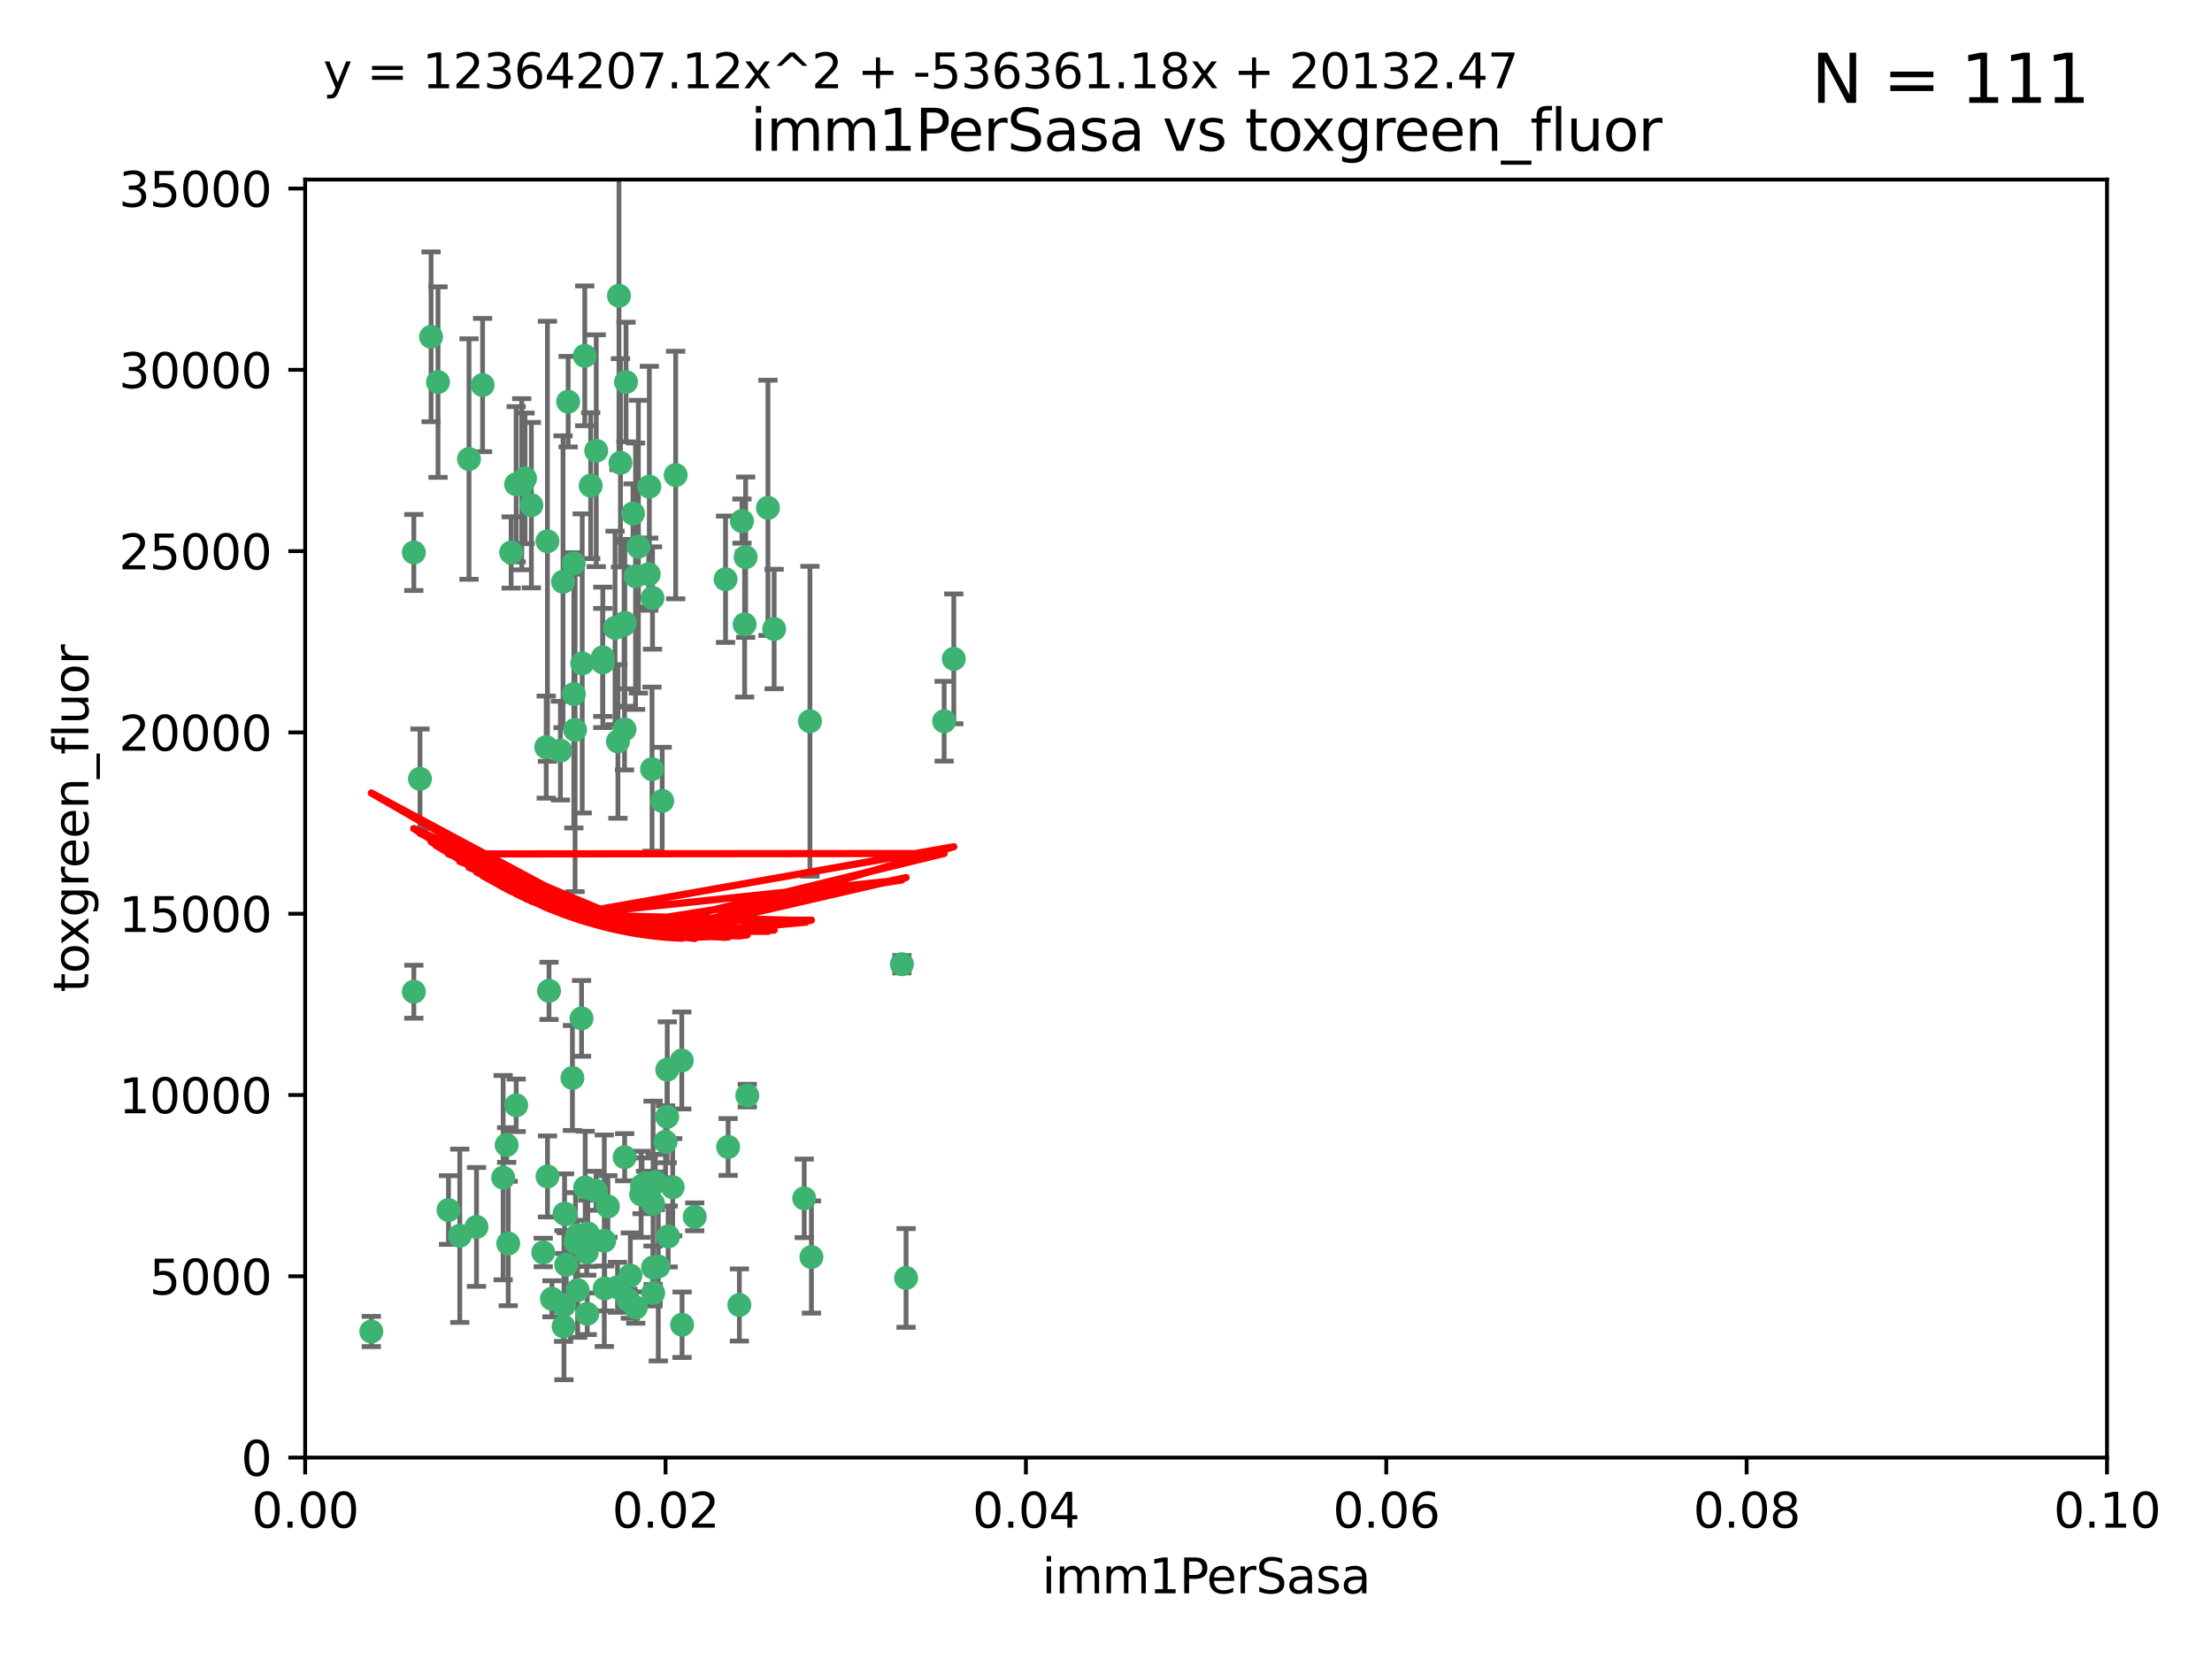 <?xml version="1.0" encoding="utf-8" standalone="no"?>
<!DOCTYPE svg PUBLIC "-//W3C//DTD SVG 1.1//EN"
  "http://www.w3.org/Graphics/SVG/1.1/DTD/svg11.dtd">
<svg xmlns:xlink="http://www.w3.org/1999/xlink" width="460.8pt" height="345.6pt" viewBox="0 0 460.8 345.6" xmlns="http://www.w3.org/2000/svg" version="1.1">
 <defs>
  <style type="text/css">*{stroke-linejoin: round; stroke-linecap: butt}</style>
 </defs>
 <g id="figure_1">
  <g id="patch_1">
   <path d="M 0 345.6 
L 460.8 345.6 
L 460.8 0 
L 0 0 
z
" style="fill: #ffffff"/>
  </g>
  <g id="axes_1">
   <g id="patch_2">
    <path d="M 63.571 303.64 
L 438.93 303.64 
L 438.93 37.411 
L 63.571 37.411 
z
" style="fill: #ffffff"/>
   </g>
   <g id="PathCollection_1">
    <defs>
     <path id="mc353bc89e7" d="M 0 1.118 
C 0.297 1.118 0.581 1 0.791 0.791 
C 1 0.581 1.118 0.297 1.118 0 
C 1.118 -0.297 1 -0.581 0.791 -0.791 
C 0.581 -1 0.297 -1.118 0 -1.118 
C -0.297 -1.118 -0.581 -1 -0.791 -0.791 
C -1 -0.581 -1.118 -0.297 -1.118 0 
C -1.118 0.297 -1 0.581 -0.791 0.791 
C -0.581 1 -0.297 1.118 0 1.118 
z
" style="stroke: #3cb371"/>
    </defs>
    <g clip-path="url(#pecfddd8714)">
     <use xlink:href="#mc353bc89e7" x="91.247" y="79.593" style="fill: #3cb371; stroke: #3cb371"/>
     <use xlink:href="#mc353bc89e7" x="108.683" y="100.872" style="fill: #3cb371; stroke: #3cb371"/>
     <use xlink:href="#mc353bc89e7" x="86.211" y="206.592" style="fill: #3cb371; stroke: #3cb371"/>
     <use xlink:href="#mc353bc89e7" x="86.208" y="115.09" style="fill: #3cb371; stroke: #3cb371"/>
     <use xlink:href="#mc353bc89e7" x="135.831" y="160.224" style="fill: #3cb371; stroke: #3cb371"/>
     <use xlink:href="#mc353bc89e7" x="116.743" y="156.366" style="fill: #3cb371; stroke: #3cb371"/>
     <use xlink:href="#mc353bc89e7" x="100.534" y="80.209" style="fill: #3cb371; stroke: #3cb371"/>
     <use xlink:href="#mc353bc89e7" x="106.479" y="115.091" style="fill: #3cb371; stroke: #3cb371"/>
     <use xlink:href="#mc353bc89e7" x="151.145" y="120.662" style="fill: #3cb371; stroke: #3cb371"/>
     <use xlink:href="#mc353bc89e7" x="130.105" y="151.945" style="fill: #3cb371; stroke: #3cb371"/>
     <use xlink:href="#mc353bc89e7" x="142.028" y="220.921" style="fill: #3cb371; stroke: #3cb371"/>
     <use xlink:href="#mc353bc89e7" x="122.226" y="260.87" style="fill: #3cb371; stroke: #3cb371"/>
     <use xlink:href="#mc353bc89e7" x="118.357" y="83.673" style="fill: #3cb371; stroke: #3cb371"/>
     <use xlink:href="#mc353bc89e7" x="107.526" y="100.88" style="fill: #3cb371; stroke: #3cb371"/>
     <use xlink:href="#mc353bc89e7" x="135.268" y="101.372" style="fill: #3cb371; stroke: #3cb371"/>
     <use xlink:href="#mc353bc89e7" x="155.33" y="116.067" style="fill: #3cb371; stroke: #3cb371"/>
     <use xlink:href="#mc353bc89e7" x="114.041" y="112.761" style="fill: #3cb371; stroke: #3cb371"/>
     <use xlink:href="#mc353bc89e7" x="119.544" y="144.591" style="fill: #3cb371; stroke: #3cb371"/>
     <use xlink:href="#mc353bc89e7" x="121.813" y="74.129" style="fill: #3cb371; stroke: #3cb371"/>
     <use xlink:href="#mc353bc89e7" x="123.051" y="101.166" style="fill: #3cb371; stroke: #3cb371"/>
     <use xlink:href="#mc353bc89e7" x="117.292" y="121.191" style="fill: #3cb371; stroke: #3cb371"/>
     <use xlink:href="#mc353bc89e7" x="109.374" y="99.654" style="fill: #3cb371; stroke: #3cb371"/>
     <use xlink:href="#mc353bc89e7" x="128.943" y="61.614" style="fill: #3cb371; stroke: #3cb371"/>
     <use xlink:href="#mc353bc89e7" x="159.978" y="105.788" style="fill: #3cb371; stroke: #3cb371"/>
     <use xlink:href="#mc353bc89e7" x="129.253" y="96.415" style="fill: #3cb371; stroke: #3cb371"/>
     <use xlink:href="#mc353bc89e7" x="135.142" y="119.604" style="fill: #3cb371; stroke: #3cb371"/>
     <use xlink:href="#mc353bc89e7" x="161.267" y="131.033" style="fill: #3cb371; stroke: #3cb371"/>
     <use xlink:href="#mc353bc89e7" x="121.287" y="138.203" style="fill: #3cb371; stroke: #3cb371"/>
     <use xlink:href="#mc353bc89e7" x="104.813" y="245.325" style="fill: #3cb371; stroke: #3cb371"/>
     <use xlink:href="#mc353bc89e7" x="89.797" y="70.169" style="fill: #3cb371; stroke: #3cb371"/>
     <use xlink:href="#mc353bc89e7" x="119.517" y="117.366" style="fill: #3cb371; stroke: #3cb371"/>
     <use xlink:href="#mc353bc89e7" x="130.006" y="130.114" style="fill: #3cb371; stroke: #3cb371"/>
     <use xlink:href="#mc353bc89e7" x="132.989" y="113.883" style="fill: #3cb371; stroke: #3cb371"/>
     <use xlink:href="#mc353bc89e7" x="97.7" y="95.624" style="fill: #3cb371; stroke: #3cb371"/>
     <use xlink:href="#mc353bc89e7" x="132.399" y="120.034" style="fill: #3cb371; stroke: #3cb371"/>
     <use xlink:href="#mc353bc89e7" x="131.862" y="106.972" style="fill: #3cb371; stroke: #3cb371"/>
     <use xlink:href="#mc353bc89e7" x="77.353" y="277.375" style="fill: #3cb371; stroke: #3cb371"/>
     <use xlink:href="#mc353bc89e7" x="125.578" y="136.942" style="fill: #3cb371; stroke: #3cb371"/>
     <use xlink:href="#mc353bc89e7" x="105.873" y="259.045" style="fill: #3cb371; stroke: #3cb371"/>
     <use xlink:href="#mc353bc89e7" x="130.41" y="79.585" style="fill: #3cb371; stroke: #3cb371"/>
     <use xlink:href="#mc353bc89e7" x="105.544" y="238.523" style="fill: #3cb371; stroke: #3cb371"/>
     <use xlink:href="#mc353bc89e7" x="114.371" y="206.41" style="fill: #3cb371; stroke: #3cb371"/>
     <use xlink:href="#mc353bc89e7" x="117.409" y="276.318" style="fill: #3cb371; stroke: #3cb371"/>
     <use xlink:href="#mc353bc89e7" x="124.208" y="93.895" style="fill: #3cb371; stroke: #3cb371"/>
     <use xlink:href="#mc353bc89e7" x="135.929" y="124.576" style="fill: #3cb371; stroke: #3cb371"/>
     <use xlink:href="#mc353bc89e7" x="140.752" y="98.96" style="fill: #3cb371; stroke: #3cb371"/>
     <use xlink:href="#mc353bc89e7" x="155.12" y="130.059" style="fill: #3cb371; stroke: #3cb371"/>
     <use xlink:href="#mc353bc89e7" x="113.166" y="260.914" style="fill: #3cb371; stroke: #3cb371"/>
     <use xlink:href="#mc353bc89e7" x="132.444" y="272.382" style="fill: #3cb371; stroke: #3cb371"/>
     <use xlink:href="#mc353bc89e7" x="154.563" y="108.552" style="fill: #3cb371; stroke: #3cb371"/>
     <use xlink:href="#mc353bc89e7" x="119.246" y="224.561" style="fill: #3cb371; stroke: #3cb371"/>
     <use xlink:href="#mc353bc89e7" x="113.789" y="155.635" style="fill: #3cb371; stroke: #3cb371"/>
     <use xlink:href="#mc353bc89e7" x="133.746" y="247.024" style="fill: #3cb371; stroke: #3cb371"/>
     <use xlink:href="#mc353bc89e7" x="137.946" y="166.847" style="fill: #3cb371; stroke: #3cb371"/>
     <use xlink:href="#mc353bc89e7" x="93.43" y="252.069" style="fill: #3cb371; stroke: #3cb371"/>
     <use xlink:href="#mc353bc89e7" x="196.683" y="150.242" style="fill: #3cb371; stroke: #3cb371"/>
     <use xlink:href="#mc353bc89e7" x="130.129" y="241.067" style="fill: #3cb371; stroke: #3cb371"/>
     <use xlink:href="#mc353bc89e7" x="114.054" y="245.077" style="fill: #3cb371; stroke: #3cb371"/>
     <use xlink:href="#mc353bc89e7" x="117.894" y="252.947" style="fill: #3cb371; stroke: #3cb371"/>
     <use xlink:href="#mc353bc89e7" x="198.694" y="137.251" style="fill: #3cb371; stroke: #3cb371"/>
     <use xlink:href="#mc353bc89e7" x="136.036" y="264.042" style="fill: #3cb371; stroke: #3cb371"/>
     <use xlink:href="#mc353bc89e7" x="131.31" y="265.728" style="fill: #3cb371; stroke: #3cb371"/>
     <use xlink:href="#mc353bc89e7" x="120.261" y="257.342" style="fill: #3cb371; stroke: #3cb371"/>
     <use xlink:href="#mc353bc89e7" x="107.532" y="230.255" style="fill: #3cb371; stroke: #3cb371"/>
     <use xlink:href="#mc353bc89e7" x="139.005" y="222.83" style="fill: #3cb371; stroke: #3cb371"/>
     <use xlink:href="#mc353bc89e7" x="168.726" y="150.246" style="fill: #3cb371; stroke: #3cb371"/>
     <use xlink:href="#mc353bc89e7" x="117.606" y="252.825" style="fill: #3cb371; stroke: #3cb371"/>
     <use xlink:href="#mc353bc89e7" x="125.969" y="268.409" style="fill: #3cb371; stroke: #3cb371"/>
     <use xlink:href="#mc353bc89e7" x="187.884" y="200.861" style="fill: #3cb371; stroke: #3cb371"/>
     <use xlink:href="#mc353bc89e7" x="117.956" y="263.481" style="fill: #3cb371; stroke: #3cb371"/>
     <use xlink:href="#mc353bc89e7" x="128.646" y="268.169" style="fill: #3cb371; stroke: #3cb371"/>
     <use xlink:href="#mc353bc89e7" x="126.636" y="251.323" style="fill: #3cb371; stroke: #3cb371"/>
     <use xlink:href="#mc353bc89e7" x="137.133" y="263.833" style="fill: #3cb371; stroke: #3cb371"/>
     <use xlink:href="#mc353bc89e7" x="114.979" y="270.567" style="fill: #3cb371; stroke: #3cb371"/>
     <use xlink:href="#mc353bc89e7" x="142.088" y="275.967" style="fill: #3cb371; stroke: #3cb371"/>
     <use xlink:href="#mc353bc89e7" x="138.641" y="237.859" style="fill: #3cb371; stroke: #3cb371"/>
     <use xlink:href="#mc353bc89e7" x="133.557" y="248.804" style="fill: #3cb371; stroke: #3cb371"/>
     <use xlink:href="#mc353bc89e7" x="188.751" y="266.22" style="fill: #3cb371; stroke: #3cb371"/>
     <use xlink:href="#mc353bc89e7" x="136.069" y="269.359" style="fill: #3cb371; stroke: #3cb371"/>
     <use xlink:href="#mc353bc89e7" x="130.814" y="270.746" style="fill: #3cb371; stroke: #3cb371"/>
     <use xlink:href="#mc353bc89e7" x="125.883" y="258.47" style="fill: #3cb371; stroke: #3cb371"/>
     <use xlink:href="#mc353bc89e7" x="136.046" y="250.721" style="fill: #3cb371; stroke: #3cb371"/>
     <use xlink:href="#mc353bc89e7" x="128.129" y="130.801" style="fill: #3cb371; stroke: #3cb371"/>
     <use xlink:href="#mc353bc89e7" x="119.799" y="152.035" style="fill: #3cb371; stroke: #3cb371"/>
     <use xlink:href="#mc353bc89e7" x="144.727" y="253.482" style="fill: #3cb371; stroke: #3cb371"/>
     <use xlink:href="#mc353bc89e7" x="125.573" y="137.993" style="fill: #3cb371; stroke: #3cb371"/>
     <use xlink:href="#mc353bc89e7" x="120.33" y="268.756" style="fill: #3cb371; stroke: #3cb371"/>
     <use xlink:href="#mc353bc89e7" x="120.943" y="258.32" style="fill: #3cb371; stroke: #3cb371"/>
     <use xlink:href="#mc353bc89e7" x="121.147" y="212.147" style="fill: #3cb371; stroke: #3cb371"/>
     <use xlink:href="#mc353bc89e7" x="139.189" y="257.576" style="fill: #3cb371; stroke: #3cb371"/>
     <use xlink:href="#mc353bc89e7" x="95.777" y="257.429" style="fill: #3cb371; stroke: #3cb371"/>
     <use xlink:href="#mc353bc89e7" x="140.134" y="247.319" style="fill: #3cb371; stroke: #3cb371"/>
     <use xlink:href="#mc353bc89e7" x="124.169" y="248.058" style="fill: #3cb371; stroke: #3cb371"/>
     <use xlink:href="#mc353bc89e7" x="117.486" y="271.896" style="fill: #3cb371; stroke: #3cb371"/>
     <use xlink:href="#mc353bc89e7" x="99.265" y="255.591" style="fill: #3cb371; stroke: #3cb371"/>
     <use xlink:href="#mc353bc89e7" x="122.334" y="273.685" style="fill: #3cb371; stroke: #3cb371"/>
     <use xlink:href="#mc353bc89e7" x="169.034" y="261.862" style="fill: #3cb371; stroke: #3cb371"/>
     <use xlink:href="#mc353bc89e7" x="122.441" y="256.929" style="fill: #3cb371; stroke: #3cb371"/>
     <use xlink:href="#mc353bc89e7" x="121.908" y="247.376" style="fill: #3cb371; stroke: #3cb371"/>
     <use xlink:href="#mc353bc89e7" x="130.158" y="129.752" style="fill: #3cb371; stroke: #3cb371"/>
     <use xlink:href="#mc353bc89e7" x="154.026" y="271.847" style="fill: #3cb371; stroke: #3cb371"/>
     <use xlink:href="#mc353bc89e7" x="155.675" y="228.234" style="fill: #3cb371; stroke: #3cb371"/>
     <use xlink:href="#mc353bc89e7" x="128.726" y="154.457" style="fill: #3cb371; stroke: #3cb371"/>
     <use xlink:href="#mc353bc89e7" x="110.694" y="105.234" style="fill: #3cb371; stroke: #3cb371"/>
     <use xlink:href="#mc353bc89e7" x="151.681" y="238.934" style="fill: #3cb371; stroke: #3cb371"/>
     <use xlink:href="#mc353bc89e7" x="134.486" y="246.485" style="fill: #3cb371; stroke: #3cb371"/>
     <use xlink:href="#mc353bc89e7" x="87.489" y="162.243" style="fill: #3cb371; stroke: #3cb371"/>
     <use xlink:href="#mc353bc89e7" x="138.981" y="232.65" style="fill: #3cb371; stroke: #3cb371"/>
     <use xlink:href="#mc353bc89e7" x="119.882" y="258.72" style="fill: #3cb371; stroke: #3cb371"/>
     <use xlink:href="#mc353bc89e7" x="136.517" y="246.235" style="fill: #3cb371; stroke: #3cb371"/>
     <use xlink:href="#mc353bc89e7" x="167.532" y="249.638" style="fill: #3cb371; stroke: #3cb371"/>
    </g>
   </g>
   <g id="matplotlib.axis_1">
    <g id="xtick_1">
     <g id="line2d_1">
      <defs>
       <path id="mbc7eba9ad3" d="M 0 0 
L 0 3.5 
" style="stroke: #000000; stroke-width: 0.8"/>
      </defs>
      <g>
       <use xlink:href="#mbc7eba9ad3" x="63.571" y="303.64" style="stroke: #000000; stroke-width: 0.8"/>
      </g>
     </g>
     <g id="text_1">
      <!-- 0.00 -->
      <g transform="translate(52.438 318.238)scale(0.1 -0.1)">
       <defs>
        <path id="DejaVuSans-30" d="M 2034 4250 
Q 1547 4250 1301 3770 
Q 1056 3291 1056 2328 
Q 1056 1369 1301 889 
Q 1547 409 2034 409 
Q 2525 409 2770 889 
Q 3016 1369 3016 2328 
Q 3016 3291 2770 3770 
Q 2525 4250 2034 4250 
z
M 2034 4750 
Q 2819 4750 3233 4129 
Q 3647 3509 3647 2328 
Q 3647 1150 3233 529 
Q 2819 -91 2034 -91 
Q 1250 -91 836 529 
Q 422 1150 422 2328 
Q 422 3509 836 4129 
Q 1250 4750 2034 4750 
z
" transform="scale(0.016)"/>
        <path id="DejaVuSans-2e" d="M 684 794 
L 1344 794 
L 1344 0 
L 684 0 
L 684 794 
z
" transform="scale(0.016)"/>
       </defs>
       <use xlink:href="#DejaVuSans-30"/>
       <use xlink:href="#DejaVuSans-2e" x="63.623"/>
       <use xlink:href="#DejaVuSans-30" x="95.41"/>
       <use xlink:href="#DejaVuSans-30" x="159.033"/>
      </g>
     </g>
    </g>
    <g id="xtick_2">
     <g id="line2d_2">
      <g>
       <use xlink:href="#mbc7eba9ad3" x="138.643" y="303.64" style="stroke: #000000; stroke-width: 0.8"/>
      </g>
     </g>
     <g id="text_2">
      <!-- 0.02 -->
      <g transform="translate(127.51 318.238)scale(0.1 -0.1)">
       <defs>
        <path id="DejaVuSans-32" d="M 1228 531 
L 3431 531 
L 3431 0 
L 469 0 
L 469 531 
Q 828 903 1448 1529 
Q 2069 2156 2228 2338 
Q 2531 2678 2651 2914 
Q 2772 3150 2772 3378 
Q 2772 3750 2511 3984 
Q 2250 4219 1831 4219 
Q 1534 4219 1204 4116 
Q 875 4013 500 3803 
L 500 4441 
Q 881 4594 1212 4672 
Q 1544 4750 1819 4750 
Q 2544 4750 2975 4387 
Q 3406 4025 3406 3419 
Q 3406 3131 3298 2873 
Q 3191 2616 2906 2266 
Q 2828 2175 2409 1742 
Q 1991 1309 1228 531 
z
" transform="scale(0.016)"/>
       </defs>
       <use xlink:href="#DejaVuSans-30"/>
       <use xlink:href="#DejaVuSans-2e" x="63.623"/>
       <use xlink:href="#DejaVuSans-30" x="95.41"/>
       <use xlink:href="#DejaVuSans-32" x="159.033"/>
      </g>
     </g>
    </g>
    <g id="xtick_3">
     <g id="line2d_3">
      <g>
       <use xlink:href="#mbc7eba9ad3" x="213.715" y="303.64" style="stroke: #000000; stroke-width: 0.8"/>
      </g>
     </g>
     <g id="text_3">
      <!-- 0.04 -->
      <g transform="translate(202.582 318.238)scale(0.1 -0.1)">
       <defs>
        <path id="DejaVuSans-34" d="M 2419 4116 
L 825 1625 
L 2419 1625 
L 2419 4116 
z
M 2253 4666 
L 3047 4666 
L 3047 1625 
L 3713 1625 
L 3713 1100 
L 3047 1100 
L 3047 0 
L 2419 0 
L 2419 1100 
L 313 1100 
L 313 1709 
L 2253 4666 
z
" transform="scale(0.016)"/>
       </defs>
       <use xlink:href="#DejaVuSans-30"/>
       <use xlink:href="#DejaVuSans-2e" x="63.623"/>
       <use xlink:href="#DejaVuSans-30" x="95.41"/>
       <use xlink:href="#DejaVuSans-34" x="159.033"/>
      </g>
     </g>
    </g>
    <g id="xtick_4">
     <g id="line2d_4">
      <g>
       <use xlink:href="#mbc7eba9ad3" x="288.786" y="303.64" style="stroke: #000000; stroke-width: 0.8"/>
      </g>
     </g>
     <g id="text_4">
      <!-- 0.06 -->
      <g transform="translate(277.654 318.238)scale(0.1 -0.1)">
       <defs>
        <path id="DejaVuSans-36" d="M 2113 2584 
Q 1688 2584 1439 2293 
Q 1191 2003 1191 1497 
Q 1191 994 1439 701 
Q 1688 409 2113 409 
Q 2538 409 2786 701 
Q 3034 994 3034 1497 
Q 3034 2003 2786 2293 
Q 2538 2584 2113 2584 
z
M 3366 4563 
L 3366 3988 
Q 3128 4100 2886 4159 
Q 2644 4219 2406 4219 
Q 1781 4219 1451 3797 
Q 1122 3375 1075 2522 
Q 1259 2794 1537 2939 
Q 1816 3084 2150 3084 
Q 2853 3084 3261 2657 
Q 3669 2231 3669 1497 
Q 3669 778 3244 343 
Q 2819 -91 2113 -91 
Q 1303 -91 875 529 
Q 447 1150 447 2328 
Q 447 3434 972 4092 
Q 1497 4750 2381 4750 
Q 2619 4750 2861 4703 
Q 3103 4656 3366 4563 
z
" transform="scale(0.016)"/>
       </defs>
       <use xlink:href="#DejaVuSans-30"/>
       <use xlink:href="#DejaVuSans-2e" x="63.623"/>
       <use xlink:href="#DejaVuSans-30" x="95.41"/>
       <use xlink:href="#DejaVuSans-36" x="159.033"/>
      </g>
     </g>
    </g>
    <g id="xtick_5">
     <g id="line2d_5">
      <g>
       <use xlink:href="#mbc7eba9ad3" x="363.858" y="303.64" style="stroke: #000000; stroke-width: 0.8"/>
      </g>
     </g>
     <g id="text_5">
      <!-- 0.08 -->
      <g transform="translate(352.725 318.238)scale(0.1 -0.1)">
       <defs>
        <path id="DejaVuSans-38" d="M 2034 2216 
Q 1584 2216 1326 1975 
Q 1069 1734 1069 1313 
Q 1069 891 1326 650 
Q 1584 409 2034 409 
Q 2484 409 2743 651 
Q 3003 894 3003 1313 
Q 3003 1734 2745 1975 
Q 2488 2216 2034 2216 
z
M 1403 2484 
Q 997 2584 770 2862 
Q 544 3141 544 3541 
Q 544 4100 942 4425 
Q 1341 4750 2034 4750 
Q 2731 4750 3128 4425 
Q 3525 4100 3525 3541 
Q 3525 3141 3298 2862 
Q 3072 2584 2669 2484 
Q 3125 2378 3379 2068 
Q 3634 1759 3634 1313 
Q 3634 634 3220 271 
Q 2806 -91 2034 -91 
Q 1263 -91 848 271 
Q 434 634 434 1313 
Q 434 1759 690 2068 
Q 947 2378 1403 2484 
z
M 1172 3481 
Q 1172 3119 1398 2916 
Q 1625 2713 2034 2713 
Q 2441 2713 2670 2916 
Q 2900 3119 2900 3481 
Q 2900 3844 2670 4047 
Q 2441 4250 2034 4250 
Q 1625 4250 1398 4047 
Q 1172 3844 1172 3481 
z
" transform="scale(0.016)"/>
       </defs>
       <use xlink:href="#DejaVuSans-30"/>
       <use xlink:href="#DejaVuSans-2e" x="63.623"/>
       <use xlink:href="#DejaVuSans-30" x="95.41"/>
       <use xlink:href="#DejaVuSans-38" x="159.033"/>
      </g>
     </g>
    </g>
    <g id="xtick_6">
     <g id="line2d_6">
      <g>
       <use xlink:href="#mbc7eba9ad3" x="438.93" y="303.64" style="stroke: #000000; stroke-width: 0.8"/>
      </g>
     </g>
     <g id="text_6">
      <!-- 0.10 -->
      <g transform="translate(427.797 318.238)scale(0.1 -0.1)">
       <defs>
        <path id="DejaVuSans-31" d="M 794 531 
L 1825 531 
L 1825 4091 
L 703 3866 
L 703 4441 
L 1819 4666 
L 2450 4666 
L 2450 531 
L 3481 531 
L 3481 0 
L 794 0 
L 794 531 
z
" transform="scale(0.016)"/>
       </defs>
       <use xlink:href="#DejaVuSans-30"/>
       <use xlink:href="#DejaVuSans-2e" x="63.623"/>
       <use xlink:href="#DejaVuSans-31" x="95.41"/>
       <use xlink:href="#DejaVuSans-30" x="159.033"/>
      </g>
     </g>
    </g>
    <g id="text_7">
     <!-- imm1PerSasa -->
     <g transform="translate(217.067 331.917)scale(0.1 -0.1)">
      <defs>
       <path id="DejaVuSans-69" d="M 603 3500 
L 1178 3500 
L 1178 0 
L 603 0 
L 603 3500 
z
M 603 4863 
L 1178 4863 
L 1178 4134 
L 603 4134 
L 603 4863 
z
" transform="scale(0.016)"/>
       <path id="DejaVuSans-6d" d="M 3328 2828 
Q 3544 3216 3844 3400 
Q 4144 3584 4550 3584 
Q 5097 3584 5394 3201 
Q 5691 2819 5691 2113 
L 5691 0 
L 5113 0 
L 5113 2094 
Q 5113 2597 4934 2840 
Q 4756 3084 4391 3084 
Q 3944 3084 3684 2787 
Q 3425 2491 3425 1978 
L 3425 0 
L 2847 0 
L 2847 2094 
Q 2847 2600 2669 2842 
Q 2491 3084 2119 3084 
Q 1678 3084 1418 2786 
Q 1159 2488 1159 1978 
L 1159 0 
L 581 0 
L 581 3500 
L 1159 3500 
L 1159 2956 
Q 1356 3278 1631 3431 
Q 1906 3584 2284 3584 
Q 2666 3584 2933 3390 
Q 3200 3197 3328 2828 
z
" transform="scale(0.016)"/>
       <path id="DejaVuSans-50" d="M 1259 4147 
L 1259 2394 
L 2053 2394 
Q 2494 2394 2734 2622 
Q 2975 2850 2975 3272 
Q 2975 3691 2734 3919 
Q 2494 4147 2053 4147 
L 1259 4147 
z
M 628 4666 
L 2053 4666 
Q 2838 4666 3239 4311 
Q 3641 3956 3641 3272 
Q 3641 2581 3239 2228 
Q 2838 1875 2053 1875 
L 1259 1875 
L 1259 0 
L 628 0 
L 628 4666 
z
" transform="scale(0.016)"/>
       <path id="DejaVuSans-65" d="M 3597 1894 
L 3597 1613 
L 953 1613 
Q 991 1019 1311 708 
Q 1631 397 2203 397 
Q 2534 397 2845 478 
Q 3156 559 3463 722 
L 3463 178 
Q 3153 47 2828 -22 
Q 2503 -91 2169 -91 
Q 1331 -91 842 396 
Q 353 884 353 1716 
Q 353 2575 817 3079 
Q 1281 3584 2069 3584 
Q 2775 3584 3186 3129 
Q 3597 2675 3597 1894 
z
M 3022 2063 
Q 3016 2534 2758 2815 
Q 2500 3097 2075 3097 
Q 1594 3097 1305 2825 
Q 1016 2553 972 2059 
L 3022 2063 
z
" transform="scale(0.016)"/>
       <path id="DejaVuSans-72" d="M 2631 2963 
Q 2534 3019 2420 3045 
Q 2306 3072 2169 3072 
Q 1681 3072 1420 2755 
Q 1159 2438 1159 1844 
L 1159 0 
L 581 0 
L 581 3500 
L 1159 3500 
L 1159 2956 
Q 1341 3275 1631 3429 
Q 1922 3584 2338 3584 
Q 2397 3584 2469 3576 
Q 2541 3569 2628 3553 
L 2631 2963 
z
" transform="scale(0.016)"/>
       <path id="DejaVuSans-53" d="M 3425 4513 
L 3425 3897 
Q 3066 4069 2747 4153 
Q 2428 4238 2131 4238 
Q 1616 4238 1336 4038 
Q 1056 3838 1056 3469 
Q 1056 3159 1242 3001 
Q 1428 2844 1947 2747 
L 2328 2669 
Q 3034 2534 3370 2195 
Q 3706 1856 3706 1288 
Q 3706 609 3251 259 
Q 2797 -91 1919 -91 
Q 1588 -91 1214 -16 
Q 841 59 441 206 
L 441 856 
Q 825 641 1194 531 
Q 1563 422 1919 422 
Q 2459 422 2753 634 
Q 3047 847 3047 1241 
Q 3047 1584 2836 1778 
Q 2625 1972 2144 2069 
L 1759 2144 
Q 1053 2284 737 2584 
Q 422 2884 422 3419 
Q 422 4038 858 4394 
Q 1294 4750 2059 4750 
Q 2388 4750 2728 4690 
Q 3069 4631 3425 4513 
z
" transform="scale(0.016)"/>
       <path id="DejaVuSans-61" d="M 2194 1759 
Q 1497 1759 1228 1600 
Q 959 1441 959 1056 
Q 959 750 1161 570 
Q 1363 391 1709 391 
Q 2188 391 2477 730 
Q 2766 1069 2766 1631 
L 2766 1759 
L 2194 1759 
z
M 3341 1997 
L 3341 0 
L 2766 0 
L 2766 531 
Q 2569 213 2275 61 
Q 1981 -91 1556 -91 
Q 1019 -91 701 211 
Q 384 513 384 1019 
Q 384 1609 779 1909 
Q 1175 2209 1959 2209 
L 2766 2209 
L 2766 2266 
Q 2766 2663 2505 2880 
Q 2244 3097 1772 3097 
Q 1472 3097 1187 3025 
Q 903 2953 641 2809 
L 641 3341 
Q 956 3463 1253 3523 
Q 1550 3584 1831 3584 
Q 2591 3584 2966 3190 
Q 3341 2797 3341 1997 
z
" transform="scale(0.016)"/>
       <path id="DejaVuSans-73" d="M 2834 3397 
L 2834 2853 
Q 2591 2978 2328 3040 
Q 2066 3103 1784 3103 
Q 1356 3103 1142 2972 
Q 928 2841 928 2578 
Q 928 2378 1081 2264 
Q 1234 2150 1697 2047 
L 1894 2003 
Q 2506 1872 2764 1633 
Q 3022 1394 3022 966 
Q 3022 478 2636 193 
Q 2250 -91 1575 -91 
Q 1294 -91 989 -36 
Q 684 19 347 128 
L 347 722 
Q 666 556 975 473 
Q 1284 391 1588 391 
Q 1994 391 2212 530 
Q 2431 669 2431 922 
Q 2431 1156 2273 1281 
Q 2116 1406 1581 1522 
L 1381 1569 
Q 847 1681 609 1914 
Q 372 2147 372 2553 
Q 372 3047 722 3315 
Q 1072 3584 1716 3584 
Q 2034 3584 2315 3537 
Q 2597 3491 2834 3397 
z
" transform="scale(0.016)"/>
      </defs>
      <use xlink:href="#DejaVuSans-69"/>
      <use xlink:href="#DejaVuSans-6d" x="27.783"/>
      <use xlink:href="#DejaVuSans-6d" x="125.195"/>
      <use xlink:href="#DejaVuSans-31" x="222.607"/>
      <use xlink:href="#DejaVuSans-50" x="286.23"/>
      <use xlink:href="#DejaVuSans-65" x="342.908"/>
      <use xlink:href="#DejaVuSans-72" x="404.432"/>
      <use xlink:href="#DejaVuSans-53" x="445.545"/>
      <use xlink:href="#DejaVuSans-61" x="509.021"/>
      <use xlink:href="#DejaVuSans-73" x="570.301"/>
      <use xlink:href="#DejaVuSans-61" x="622.4"/>
     </g>
    </g>
   </g>
   <g id="matplotlib.axis_2">
    <g id="ytick_1">
     <g id="line2d_7">
      <defs>
       <path id="m54205c48c5" d="M 0 0 
L -3.5 0 
" style="stroke: #000000; stroke-width: 0.8"/>
      </defs>
      <g>
       <use xlink:href="#m54205c48c5" x="63.571" y="303.64" style="stroke: #000000; stroke-width: 0.8"/>
      </g>
     </g>
     <g id="text_8">
      <!-- 0 -->
      <g transform="translate(50.209 307.439)scale(0.1 -0.1)">
       <use xlink:href="#DejaVuSans-30"/>
      </g>
     </g>
    </g>
    <g id="ytick_2">
     <g id="line2d_8">
      <g>
       <use xlink:href="#m54205c48c5" x="63.571" y="265.874" style="stroke: #000000; stroke-width: 0.8"/>
      </g>
     </g>
     <g id="text_9">
      <!-- 5000 -->
      <g transform="translate(31.121 269.673)scale(0.1 -0.1)">
       <defs>
        <path id="DejaVuSans-35" d="M 691 4666 
L 3169 4666 
L 3169 4134 
L 1269 4134 
L 1269 2991 
Q 1406 3038 1543 3061 
Q 1681 3084 1819 3084 
Q 2600 3084 3056 2656 
Q 3513 2228 3513 1497 
Q 3513 744 3044 326 
Q 2575 -91 1722 -91 
Q 1428 -91 1123 -41 
Q 819 9 494 109 
L 494 744 
Q 775 591 1075 516 
Q 1375 441 1709 441 
Q 2250 441 2565 725 
Q 2881 1009 2881 1497 
Q 2881 1984 2565 2268 
Q 2250 2553 1709 2553 
Q 1456 2553 1204 2497 
Q 953 2441 691 2322 
L 691 4666 
z
" transform="scale(0.016)"/>
       </defs>
       <use xlink:href="#DejaVuSans-35"/>
       <use xlink:href="#DejaVuSans-30" x="63.623"/>
       <use xlink:href="#DejaVuSans-30" x="127.246"/>
       <use xlink:href="#DejaVuSans-30" x="190.869"/>
      </g>
     </g>
    </g>
    <g id="ytick_3">
     <g id="line2d_9">
      <g>
       <use xlink:href="#m54205c48c5" x="63.571" y="228.108" style="stroke: #000000; stroke-width: 0.8"/>
      </g>
     </g>
     <g id="text_10">
      <!-- 10000 -->
      <g transform="translate(24.759 231.907)scale(0.1 -0.1)">
       <use xlink:href="#DejaVuSans-31"/>
       <use xlink:href="#DejaVuSans-30" x="63.623"/>
       <use xlink:href="#DejaVuSans-30" x="127.246"/>
       <use xlink:href="#DejaVuSans-30" x="190.869"/>
       <use xlink:href="#DejaVuSans-30" x="254.492"/>
      </g>
     </g>
    </g>
    <g id="ytick_4">
     <g id="line2d_10">
      <g>
       <use xlink:href="#m54205c48c5" x="63.571" y="190.342" style="stroke: #000000; stroke-width: 0.8"/>
      </g>
     </g>
     <g id="text_11">
      <!-- 15000 -->
      <g transform="translate(24.759 194.141)scale(0.1 -0.1)">
       <use xlink:href="#DejaVuSans-31"/>
       <use xlink:href="#DejaVuSans-35" x="63.623"/>
       <use xlink:href="#DejaVuSans-30" x="127.246"/>
       <use xlink:href="#DejaVuSans-30" x="190.869"/>
       <use xlink:href="#DejaVuSans-30" x="254.492"/>
      </g>
     </g>
    </g>
    <g id="ytick_5">
     <g id="line2d_11">
      <g>
       <use xlink:href="#m54205c48c5" x="63.571" y="152.576" style="stroke: #000000; stroke-width: 0.8"/>
      </g>
     </g>
     <g id="text_12">
      <!-- 20000 -->
      <g transform="translate(24.759 156.375)scale(0.1 -0.1)">
       <use xlink:href="#DejaVuSans-32"/>
       <use xlink:href="#DejaVuSans-30" x="63.623"/>
       <use xlink:href="#DejaVuSans-30" x="127.246"/>
       <use xlink:href="#DejaVuSans-30" x="190.869"/>
       <use xlink:href="#DejaVuSans-30" x="254.492"/>
      </g>
     </g>
    </g>
    <g id="ytick_6">
     <g id="line2d_12">
      <g>
       <use xlink:href="#m54205c48c5" x="63.571" y="114.81" style="stroke: #000000; stroke-width: 0.8"/>
      </g>
     </g>
     <g id="text_13">
      <!-- 25000 -->
      <g transform="translate(24.759 118.609)scale(0.1 -0.1)">
       <use xlink:href="#DejaVuSans-32"/>
       <use xlink:href="#DejaVuSans-35" x="63.623"/>
       <use xlink:href="#DejaVuSans-30" x="127.246"/>
       <use xlink:href="#DejaVuSans-30" x="190.869"/>
       <use xlink:href="#DejaVuSans-30" x="254.492"/>
      </g>
     </g>
    </g>
    <g id="ytick_7">
     <g id="line2d_13">
      <g>
       <use xlink:href="#m54205c48c5" x="63.571" y="77.044" style="stroke: #000000; stroke-width: 0.8"/>
      </g>
     </g>
     <g id="text_14">
      <!-- 30000 -->
      <g transform="translate(24.759 80.844)scale(0.1 -0.1)">
       <defs>
        <path id="DejaVuSans-33" d="M 2597 2516 
Q 3050 2419 3304 2112 
Q 3559 1806 3559 1356 
Q 3559 666 3084 287 
Q 2609 -91 1734 -91 
Q 1441 -91 1130 -33 
Q 819 25 488 141 
L 488 750 
Q 750 597 1062 519 
Q 1375 441 1716 441 
Q 2309 441 2620 675 
Q 2931 909 2931 1356 
Q 2931 1769 2642 2001 
Q 2353 2234 1838 2234 
L 1294 2234 
L 1294 2753 
L 1863 2753 
Q 2328 2753 2575 2939 
Q 2822 3125 2822 3475 
Q 2822 3834 2567 4026 
Q 2313 4219 1838 4219 
Q 1578 4219 1281 4162 
Q 984 4106 628 3988 
L 628 4550 
Q 988 4650 1302 4700 
Q 1616 4750 1894 4750 
Q 2613 4750 3031 4423 
Q 3450 4097 3450 3541 
Q 3450 3153 3228 2886 
Q 3006 2619 2597 2516 
z
" transform="scale(0.016)"/>
       </defs>
       <use xlink:href="#DejaVuSans-33"/>
       <use xlink:href="#DejaVuSans-30" x="63.623"/>
       <use xlink:href="#DejaVuSans-30" x="127.246"/>
       <use xlink:href="#DejaVuSans-30" x="190.869"/>
       <use xlink:href="#DejaVuSans-30" x="254.492"/>
      </g>
     </g>
    </g>
    <g id="ytick_8">
     <g id="line2d_14">
      <g>
       <use xlink:href="#m54205c48c5" x="63.571" y="39.278" style="stroke: #000000; stroke-width: 0.8"/>
      </g>
     </g>
     <g id="text_15">
      <!-- 35000 -->
      <g transform="translate(24.759 43.078)scale(0.1 -0.1)">
       <use xlink:href="#DejaVuSans-33"/>
       <use xlink:href="#DejaVuSans-35" x="63.623"/>
       <use xlink:href="#DejaVuSans-30" x="127.246"/>
       <use xlink:href="#DejaVuSans-30" x="190.869"/>
       <use xlink:href="#DejaVuSans-30" x="254.492"/>
      </g>
     </g>
    </g>
    <g id="text_16">
     <!-- toxgreen_fluor -->
     <g transform="translate(18.401 206.72)rotate(-90)scale(0.1 -0.1)">
      <defs>
       <path id="DejaVuSans-74" d="M 1172 4494 
L 1172 3500 
L 2356 3500 
L 2356 3053 
L 1172 3053 
L 1172 1153 
Q 1172 725 1289 603 
Q 1406 481 1766 481 
L 2356 481 
L 2356 0 
L 1766 0 
Q 1100 0 847 248 
Q 594 497 594 1153 
L 594 3053 
L 172 3053 
L 172 3500 
L 594 3500 
L 594 4494 
L 1172 4494 
z
" transform="scale(0.016)"/>
       <path id="DejaVuSans-6f" d="M 1959 3097 
Q 1497 3097 1228 2736 
Q 959 2375 959 1747 
Q 959 1119 1226 758 
Q 1494 397 1959 397 
Q 2419 397 2687 759 
Q 2956 1122 2956 1747 
Q 2956 2369 2687 2733 
Q 2419 3097 1959 3097 
z
M 1959 3584 
Q 2709 3584 3137 3096 
Q 3566 2609 3566 1747 
Q 3566 888 3137 398 
Q 2709 -91 1959 -91 
Q 1206 -91 779 398 
Q 353 888 353 1747 
Q 353 2609 779 3096 
Q 1206 3584 1959 3584 
z
" transform="scale(0.016)"/>
       <path id="DejaVuSans-78" d="M 3513 3500 
L 2247 1797 
L 3578 0 
L 2900 0 
L 1881 1375 
L 863 0 
L 184 0 
L 1544 1831 
L 300 3500 
L 978 3500 
L 1906 2253 
L 2834 3500 
L 3513 3500 
z
" transform="scale(0.016)"/>
       <path id="DejaVuSans-67" d="M 2906 1791 
Q 2906 2416 2648 2759 
Q 2391 3103 1925 3103 
Q 1463 3103 1205 2759 
Q 947 2416 947 1791 
Q 947 1169 1205 825 
Q 1463 481 1925 481 
Q 2391 481 2648 825 
Q 2906 1169 2906 1791 
z
M 3481 434 
Q 3481 -459 3084 -895 
Q 2688 -1331 1869 -1331 
Q 1566 -1331 1297 -1286 
Q 1028 -1241 775 -1147 
L 775 -588 
Q 1028 -725 1275 -790 
Q 1522 -856 1778 -856 
Q 2344 -856 2625 -561 
Q 2906 -266 2906 331 
L 2906 616 
Q 2728 306 2450 153 
Q 2172 0 1784 0 
Q 1141 0 747 490 
Q 353 981 353 1791 
Q 353 2603 747 3093 
Q 1141 3584 1784 3584 
Q 2172 3584 2450 3431 
Q 2728 3278 2906 2969 
L 2906 3500 
L 3481 3500 
L 3481 434 
z
" transform="scale(0.016)"/>
       <path id="DejaVuSans-6e" d="M 3513 2113 
L 3513 0 
L 2938 0 
L 2938 2094 
Q 2938 2591 2744 2837 
Q 2550 3084 2163 3084 
Q 1697 3084 1428 2787 
Q 1159 2491 1159 1978 
L 1159 0 
L 581 0 
L 581 3500 
L 1159 3500 
L 1159 2956 
Q 1366 3272 1645 3428 
Q 1925 3584 2291 3584 
Q 2894 3584 3203 3211 
Q 3513 2838 3513 2113 
z
" transform="scale(0.016)"/>
       <path id="DejaVuSans-5f" d="M 3263 -1063 
L 3263 -1509 
L -63 -1509 
L -63 -1063 
L 3263 -1063 
z
" transform="scale(0.016)"/>
       <path id="DejaVuSans-66" d="M 2375 4863 
L 2375 4384 
L 1825 4384 
Q 1516 4384 1395 4259 
Q 1275 4134 1275 3809 
L 1275 3500 
L 2222 3500 
L 2222 3053 
L 1275 3053 
L 1275 0 
L 697 0 
L 697 3053 
L 147 3053 
L 147 3500 
L 697 3500 
L 697 3744 
Q 697 4328 969 4595 
Q 1241 4863 1831 4863 
L 2375 4863 
z
" transform="scale(0.016)"/>
       <path id="DejaVuSans-6c" d="M 603 4863 
L 1178 4863 
L 1178 0 
L 603 0 
L 603 4863 
z
" transform="scale(0.016)"/>
       <path id="DejaVuSans-75" d="M 544 1381 
L 544 3500 
L 1119 3500 
L 1119 1403 
Q 1119 906 1312 657 
Q 1506 409 1894 409 
Q 2359 409 2629 706 
Q 2900 1003 2900 1516 
L 2900 3500 
L 3475 3500 
L 3475 0 
L 2900 0 
L 2900 538 
Q 2691 219 2414 64 
Q 2138 -91 1772 -91 
Q 1169 -91 856 284 
Q 544 659 544 1381 
z
M 1991 3584 
L 1991 3584 
z
" transform="scale(0.016)"/>
      </defs>
      <use xlink:href="#DejaVuSans-74"/>
      <use xlink:href="#DejaVuSans-6f" x="39.209"/>
      <use xlink:href="#DejaVuSans-78" x="97.266"/>
      <use xlink:href="#DejaVuSans-67" x="156.445"/>
      <use xlink:href="#DejaVuSans-72" x="219.922"/>
      <use xlink:href="#DejaVuSans-65" x="258.785"/>
      <use xlink:href="#DejaVuSans-65" x="320.309"/>
      <use xlink:href="#DejaVuSans-6e" x="381.832"/>
      <use xlink:href="#DejaVuSans-5f" x="445.211"/>
      <use xlink:href="#DejaVuSans-66" x="495.211"/>
      <use xlink:href="#DejaVuSans-6c" x="530.416"/>
      <use xlink:href="#DejaVuSans-75" x="558.199"/>
      <use xlink:href="#DejaVuSans-6f" x="621.578"/>
      <use xlink:href="#DejaVuSans-72" x="682.76"/>
     </g>
    </g>
   </g>
   <g id="LineCollection_1">
    <path d="M 91.247 99.437 
L 91.247 59.75 
" clip-path="url(#pecfddd8714)" style="fill: none; stroke: #696969"/>
    <path d="M 108.683 118.692 
L 108.683 83.052 
" clip-path="url(#pecfddd8714)" style="fill: none; stroke: #696969"/>
    <path d="M 86.211 212.112 
L 86.211 201.073 
" clip-path="url(#pecfddd8714)" style="fill: none; stroke: #696969"/>
    <path d="M 86.208 123.008 
L 86.208 107.171 
" clip-path="url(#pecfddd8714)" style="fill: none; stroke: #696969"/>
    <path d="M 135.831 177.314 
L 135.831 143.135 
" clip-path="url(#pecfddd8714)" style="fill: none; stroke: #696969"/>
    <path d="M 116.743 166.65 
L 116.743 146.083 
" clip-path="url(#pecfddd8714)" style="fill: none; stroke: #696969"/>
    <path d="M 100.534 94.094 
L 100.534 66.324 
" clip-path="url(#pecfddd8714)" style="fill: none; stroke: #696969"/>
    <path d="M 106.479 122.516 
L 106.479 107.666 
" clip-path="url(#pecfddd8714)" style="fill: none; stroke: #696969"/>
    <path d="M 151.145 133.818 
L 151.145 107.506 
" clip-path="url(#pecfddd8714)" style="fill: none; stroke: #696969"/>
    <path d="M 130.105 160.385 
L 130.105 143.505 
" clip-path="url(#pecfddd8714)" style="fill: none; stroke: #696969"/>
    <path d="M 142.028 231.022 
L 142.028 210.82 
" clip-path="url(#pecfddd8714)" style="fill: none; stroke: #696969"/>
    <path d="M 122.226 265.648 
L 122.226 256.093 
" clip-path="url(#pecfddd8714)" style="fill: none; stroke: #696969"/>
    <path d="M 118.357 93.1 
L 118.357 74.246 
" clip-path="url(#pecfddd8714)" style="fill: none; stroke: #696969"/>
    <path d="M 107.526 117.048 
L 107.526 84.711 
" clip-path="url(#pecfddd8714)" style="fill: none; stroke: #696969"/>
    <path d="M 135.268 126.436 
L 135.268 76.309 
" clip-path="url(#pecfddd8714)" style="fill: none; stroke: #696969"/>
    <path d="M 155.33 132.771 
L 155.33 99.364 
" clip-path="url(#pecfddd8714)" style="fill: none; stroke: #696969"/>
    <path d="M 114.041 158.597 
L 114.041 66.926 
" clip-path="url(#pecfddd8714)" style="fill: none; stroke: #696969"/>
    <path d="M 119.544 172.484 
L 119.544 116.697 
" clip-path="url(#pecfddd8714)" style="fill: none; stroke: #696969"/>
    <path d="M 121.813 88.692 
L 121.813 59.566 
" clip-path="url(#pecfddd8714)" style="fill: none; stroke: #696969"/>
    <path d="M 123.051 116.358 
L 123.051 85.973 
" clip-path="url(#pecfddd8714)" style="fill: none; stroke: #696969"/>
    <path d="M 117.292 151.584 
L 117.292 90.798 
" clip-path="url(#pecfddd8714)" style="fill: none; stroke: #696969"/>
    <path d="M 109.374 113.257 
L 109.374 86.051 
" clip-path="url(#pecfddd8714)" style="fill: none; stroke: #696969"/>
    <path d="M 128.943 97.825 
L 128.943 25.402 
" clip-path="url(#pecfddd8714)" style="fill: none; stroke: #696969"/>
    <path d="M 159.978 132.373 
L 159.978 79.202 
" clip-path="url(#pecfddd8714)" style="fill: none; stroke: #696969"/>
    <path d="M 129.253 118.115 
L 129.253 74.714 
" clip-path="url(#pecfddd8714)" style="fill: none; stroke: #696969"/>
    <path d="M 135.142 127.118 
L 135.142 112.09 
" clip-path="url(#pecfddd8714)" style="fill: none; stroke: #696969"/>
    <path d="M 161.267 143.479 
L 161.267 118.586 
" clip-path="url(#pecfddd8714)" style="fill: none; stroke: #696969"/>
    <path d="M 121.287 169.362 
L 121.287 107.043 
" clip-path="url(#pecfddd8714)" style="fill: none; stroke: #696969"/>
    <path d="M 104.813 266.605 
L 104.813 224.045 
" clip-path="url(#pecfddd8714)" style="fill: none; stroke: #696969"/>
    <path d="M 89.797 87.855 
L 89.797 52.483 
" clip-path="url(#pecfddd8714)" style="fill: none; stroke: #696969"/>
    <path d="M 119.517 119.591 
L 119.517 115.141 
" clip-path="url(#pecfddd8714)" style="fill: none; stroke: #696969"/>
    <path d="M 130.006 147.286 
L 130.006 112.943 
" clip-path="url(#pecfddd8714)" style="fill: none; stroke: #696969"/>
    <path d="M 132.989 144.378 
L 132.989 83.389 
" clip-path="url(#pecfddd8714)" style="fill: none; stroke: #696969"/>
    <path d="M 97.7 120.671 
L 97.7 70.577 
" clip-path="url(#pecfddd8714)" style="fill: none; stroke: #696969"/>
    <path d="M 132.399 147.781 
L 132.399 92.287 
" clip-path="url(#pecfddd8714)" style="fill: none; stroke: #696969"/>
    <path d="M 131.862 113.147 
L 131.862 100.797 
" clip-path="url(#pecfddd8714)" style="fill: none; stroke: #696969"/>
    <path d="M 77.353 280.522 
L 77.353 274.227 
" clip-path="url(#pecfddd8714)" style="fill: none; stroke: #696969"/>
    <path d="M 125.578 151.57 
L 125.578 122.315 
" clip-path="url(#pecfddd8714)" style="fill: none; stroke: #696969"/>
    <path d="M 105.873 272.002 
L 105.873 246.088 
" clip-path="url(#pecfddd8714)" style="fill: none; stroke: #696969"/>
    <path d="M 130.41 92.04 
L 130.41 67.13 
" clip-path="url(#pecfddd8714)" style="fill: none; stroke: #696969"/>
    <path d="M 105.544 242.133 
L 105.544 234.912 
" clip-path="url(#pecfddd8714)" style="fill: none; stroke: #696969"/>
    <path d="M 114.371 212.375 
L 114.371 200.445 
" clip-path="url(#pecfddd8714)" style="fill: none; stroke: #696969"/>
    <path d="M 117.409 279.439 
L 117.409 273.197 
" clip-path="url(#pecfddd8714)" style="fill: none; stroke: #696969"/>
    <path d="M 124.208 118.044 
L 124.208 69.747 
" clip-path="url(#pecfddd8714)" style="fill: none; stroke: #696969"/>
    <path d="M 135.929 135.235 
L 135.929 113.917 
" clip-path="url(#pecfddd8714)" style="fill: none; stroke: #696969"/>
    <path d="M 140.752 124.744 
L 140.752 73.175 
" clip-path="url(#pecfddd8714)" style="fill: none; stroke: #696969"/>
    <path d="M 155.12 145.209 
L 155.12 114.909 
" clip-path="url(#pecfddd8714)" style="fill: none; stroke: #696969"/>
    <path d="M 113.166 263.886 
L 113.166 257.941 
" clip-path="url(#pecfddd8714)" style="fill: none; stroke: #696969"/>
    <path d="M 132.444 275.653 
L 132.444 269.11 
" clip-path="url(#pecfddd8714)" style="fill: none; stroke: #696969"/>
    <path d="M 154.563 113.148 
L 154.563 103.957 
" clip-path="url(#pecfddd8714)" style="fill: none; stroke: #696969"/>
    <path d="M 119.246 235.496 
L 119.246 213.627 
" clip-path="url(#pecfddd8714)" style="fill: none; stroke: #696969"/>
    <path d="M 113.789 166.268 
L 113.789 145.002 
" clip-path="url(#pecfddd8714)" style="fill: none; stroke: #696969"/>
    <path d="M 133.746 252.829 
L 133.746 241.22 
" clip-path="url(#pecfddd8714)" style="fill: none; stroke: #696969"/>
    <path d="M 137.946 178.027 
L 137.946 155.668 
" clip-path="url(#pecfddd8714)" style="fill: none; stroke: #696969"/>
    <path d="M 93.43 259.223 
L 93.43 244.915 
" clip-path="url(#pecfddd8714)" style="fill: none; stroke: #696969"/>
    <path d="M 196.683 158.549 
L 196.683 141.935 
" clip-path="url(#pecfddd8714)" style="fill: none; stroke: #696969"/>
    <path d="M 130.129 245.981 
L 130.129 236.153 
" clip-path="url(#pecfddd8714)" style="fill: none; stroke: #696969"/>
    <path d="M 114.054 253.52 
L 114.054 236.635 
" clip-path="url(#pecfddd8714)" style="fill: none; stroke: #696969"/>
    <path d="M 117.894 253.886 
L 117.894 252.007 
" clip-path="url(#pecfddd8714)" style="fill: none; stroke: #696969"/>
    <path d="M 198.694 150.773 
L 198.694 123.729 
" clip-path="url(#pecfddd8714)" style="fill: none; stroke: #696969"/>
    <path d="M 136.036 268.515 
L 136.036 259.569 
" clip-path="url(#pecfddd8714)" style="fill: none; stroke: #696969"/>
    <path d="M 131.31 274.614 
L 131.31 256.842 
" clip-path="url(#pecfddd8714)" style="fill: none; stroke: #696969"/>
    <path d="M 120.261 260.473 
L 120.261 254.211 
" clip-path="url(#pecfddd8714)" style="fill: none; stroke: #696969"/>
    <path d="M 107.532 235.721 
L 107.532 224.789 
" clip-path="url(#pecfddd8714)" style="fill: none; stroke: #696969"/>
    <path d="M 139.005 232.795 
L 139.005 212.864 
" clip-path="url(#pecfddd8714)" style="fill: none; stroke: #696969"/>
    <path d="M 168.726 182.519 
L 168.726 117.972 
" clip-path="url(#pecfddd8714)" style="fill: none; stroke: #696969"/>
    <path d="M 117.606 261.12 
L 117.606 244.53 
" clip-path="url(#pecfddd8714)" style="fill: none; stroke: #696969"/>
    <path d="M 125.969 273.079 
L 125.969 263.739 
" clip-path="url(#pecfddd8714)" style="fill: none; stroke: #696969"/>
    <path d="M 187.884 202.673 
L 187.884 199.049 
" clip-path="url(#pecfddd8714)" style="fill: none; stroke: #696969"/>
    <path d="M 117.956 270.16 
L 117.956 256.802 
" clip-path="url(#pecfddd8714)" style="fill: none; stroke: #696969"/>
    <path d="M 128.646 273.375 
L 128.646 262.964 
" clip-path="url(#pecfddd8714)" style="fill: none; stroke: #696969"/>
    <path d="M 126.636 257.736 
L 126.636 244.91 
" clip-path="url(#pecfddd8714)" style="fill: none; stroke: #696969"/>
    <path d="M 137.133 283.505 
L 137.133 244.161 
" clip-path="url(#pecfddd8714)" style="fill: none; stroke: #696969"/>
    <path d="M 114.979 274.323 
L 114.979 266.811 
" clip-path="url(#pecfddd8714)" style="fill: none; stroke: #696969"/>
    <path d="M 142.088 282.783 
L 142.088 269.152 
" clip-path="url(#pecfddd8714)" style="fill: none; stroke: #696969"/>
    <path d="M 138.641 245.363 
L 138.641 230.355 
" clip-path="url(#pecfddd8714)" style="fill: none; stroke: #696969"/>
    <path d="M 133.557 257.775 
L 133.557 239.834 
" clip-path="url(#pecfddd8714)" style="fill: none; stroke: #696969"/>
    <path d="M 188.751 276.505 
L 188.751 255.934 
" clip-path="url(#pecfddd8714)" style="fill: none; stroke: #696969"/>
    <path d="M 136.069 271.136 
L 136.069 267.583 
" clip-path="url(#pecfddd8714)" style="fill: none; stroke: #696969"/>
    <path d="M 130.814 272.926 
L 130.814 268.567 
" clip-path="url(#pecfddd8714)" style="fill: none; stroke: #696969"/>
    <path d="M 125.883 280.499 
L 125.883 236.441 
" clip-path="url(#pecfddd8714)" style="fill: none; stroke: #696969"/>
    <path d="M 136.046 272.052 
L 136.046 229.39 
" clip-path="url(#pecfddd8714)" style="fill: none; stroke: #696969"/>
    <path d="M 128.129 150.951 
L 128.129 110.652 
" clip-path="url(#pecfddd8714)" style="fill: none; stroke: #696969"/>
    <path d="M 119.799 185.743 
L 119.799 118.327 
" clip-path="url(#pecfddd8714)" style="fill: none; stroke: #696969"/>
    <path d="M 144.727 256.385 
L 144.727 250.58 
" clip-path="url(#pecfddd8714)" style="fill: none; stroke: #696969"/>
    <path d="M 125.573 149.246 
L 125.573 126.741 
" clip-path="url(#pecfddd8714)" style="fill: none; stroke: #696969"/>
    <path d="M 120.33 278.586 
L 120.33 258.925 
" clip-path="url(#pecfddd8714)" style="fill: none; stroke: #696969"/>
    <path d="M 120.943 260.135 
L 120.943 256.505 
" clip-path="url(#pecfddd8714)" style="fill: none; stroke: #696969"/>
    <path d="M 121.147 220.035 
L 121.147 204.259 
" clip-path="url(#pecfddd8714)" style="fill: none; stroke: #696969"/>
    <path d="M 139.189 263.925 
L 139.189 251.227 
" clip-path="url(#pecfddd8714)" style="fill: none; stroke: #696969"/>
    <path d="M 95.777 275.478 
L 95.777 239.381 
" clip-path="url(#pecfddd8714)" style="fill: none; stroke: #696969"/>
    <path d="M 140.134 257.444 
L 140.134 237.194 
" clip-path="url(#pecfddd8714)" style="fill: none; stroke: #696969"/>
    <path d="M 124.169 252.121 
L 124.169 243.994 
" clip-path="url(#pecfddd8714)" style="fill: none; stroke: #696969"/>
    <path d="M 117.486 287.425 
L 117.486 256.366 
" clip-path="url(#pecfddd8714)" style="fill: none; stroke: #696969"/>
    <path d="M 99.265 267.968 
L 99.265 243.214 
" clip-path="url(#pecfddd8714)" style="fill: none; stroke: #696969"/>
    <path d="M 122.334 278.014 
L 122.334 269.356 
" clip-path="url(#pecfddd8714)" style="fill: none; stroke: #696969"/>
    <path d="M 169.034 273.542 
L 169.034 250.181 
" clip-path="url(#pecfddd8714)" style="fill: none; stroke: #696969"/>
    <path d="M 122.441 263.824 
L 122.441 250.034 
" clip-path="url(#pecfddd8714)" style="fill: none; stroke: #696969"/>
    <path d="M 121.908 259.089 
L 121.908 235.664 
" clip-path="url(#pecfddd8714)" style="fill: none; stroke: #696969"/>
    <path d="M 130.158 147.136 
L 130.158 112.367 
" clip-path="url(#pecfddd8714)" style="fill: none; stroke: #696969"/>
    <path d="M 154.026 279.359 
L 154.026 264.335 
" clip-path="url(#pecfddd8714)" style="fill: none; stroke: #696969"/>
    <path d="M 155.675 230.592 
L 155.675 225.876 
" clip-path="url(#pecfddd8714)" style="fill: none; stroke: #696969"/>
    <path d="M 128.726 170.456 
L 128.726 138.458 
" clip-path="url(#pecfddd8714)" style="fill: none; stroke: #696969"/>
    <path d="M 110.694 122.461 
L 110.694 88.007 
" clip-path="url(#pecfddd8714)" style="fill: none; stroke: #696969"/>
    <path d="M 151.681 244.856 
L 151.681 233.012 
" clip-path="url(#pecfddd8714)" style="fill: none; stroke: #696969"/>
    <path d="M 134.486 248.986 
L 134.486 243.983 
" clip-path="url(#pecfddd8714)" style="fill: none; stroke: #696969"/>
    <path d="M 87.489 172.618 
L 87.489 151.867 
" clip-path="url(#pecfddd8714)" style="fill: none; stroke: #696969"/>
    <path d="M 138.981 242.215 
L 138.981 223.086 
" clip-path="url(#pecfddd8714)" style="fill: none; stroke: #696969"/>
    <path d="M 119.882 268.99 
L 119.882 248.45 
" clip-path="url(#pecfddd8714)" style="fill: none; stroke: #696969"/>
    <path d="M 136.517 251.981 
L 136.517 240.488 
" clip-path="url(#pecfddd8714)" style="fill: none; stroke: #696969"/>
    <path d="M 167.532 257.818 
L 167.532 241.459 
" clip-path="url(#pecfddd8714)" style="fill: none; stroke: #696969"/>
   </g>
   <g id="line2d_15">
    <defs>
     <path id="m8a87da4bb7" d="M 2 0 
L -2 -0 
" style="stroke: #696969"/>
    </defs>
    <g clip-path="url(#pecfddd8714)">
     <use xlink:href="#m8a87da4bb7" x="91.247" y="99.437" style="fill: #696969; stroke: #696969"/>
     <use xlink:href="#m8a87da4bb7" x="108.683" y="118.692" style="fill: #696969; stroke: #696969"/>
     <use xlink:href="#m8a87da4bb7" x="86.211" y="212.112" style="fill: #696969; stroke: #696969"/>
     <use xlink:href="#m8a87da4bb7" x="86.208" y="123.008" style="fill: #696969; stroke: #696969"/>
     <use xlink:href="#m8a87da4bb7" x="135.831" y="177.314" style="fill: #696969; stroke: #696969"/>
     <use xlink:href="#m8a87da4bb7" x="116.743" y="166.65" style="fill: #696969; stroke: #696969"/>
     <use xlink:href="#m8a87da4bb7" x="100.534" y="94.094" style="fill: #696969; stroke: #696969"/>
     <use xlink:href="#m8a87da4bb7" x="106.479" y="122.516" style="fill: #696969; stroke: #696969"/>
     <use xlink:href="#m8a87da4bb7" x="151.145" y="133.818" style="fill: #696969; stroke: #696969"/>
     <use xlink:href="#m8a87da4bb7" x="130.105" y="160.385" style="fill: #696969; stroke: #696969"/>
     <use xlink:href="#m8a87da4bb7" x="142.028" y="231.022" style="fill: #696969; stroke: #696969"/>
     <use xlink:href="#m8a87da4bb7" x="122.226" y="265.648" style="fill: #696969; stroke: #696969"/>
     <use xlink:href="#m8a87da4bb7" x="118.357" y="93.1" style="fill: #696969; stroke: #696969"/>
     <use xlink:href="#m8a87da4bb7" x="107.526" y="117.048" style="fill: #696969; stroke: #696969"/>
     <use xlink:href="#m8a87da4bb7" x="135.268" y="126.436" style="fill: #696969; stroke: #696969"/>
     <use xlink:href="#m8a87da4bb7" x="155.33" y="132.771" style="fill: #696969; stroke: #696969"/>
     <use xlink:href="#m8a87da4bb7" x="114.041" y="158.597" style="fill: #696969; stroke: #696969"/>
     <use xlink:href="#m8a87da4bb7" x="119.544" y="172.484" style="fill: #696969; stroke: #696969"/>
     <use xlink:href="#m8a87da4bb7" x="121.813" y="88.692" style="fill: #696969; stroke: #696969"/>
     <use xlink:href="#m8a87da4bb7" x="123.051" y="116.358" style="fill: #696969; stroke: #696969"/>
     <use xlink:href="#m8a87da4bb7" x="117.292" y="151.584" style="fill: #696969; stroke: #696969"/>
     <use xlink:href="#m8a87da4bb7" x="109.374" y="113.257" style="fill: #696969; stroke: #696969"/>
     <use xlink:href="#m8a87da4bb7" x="128.943" y="97.825" style="fill: #696969; stroke: #696969"/>
     <use xlink:href="#m8a87da4bb7" x="159.978" y="132.373" style="fill: #696969; stroke: #696969"/>
     <use xlink:href="#m8a87da4bb7" x="129.253" y="118.115" style="fill: #696969; stroke: #696969"/>
     <use xlink:href="#m8a87da4bb7" x="135.142" y="127.118" style="fill: #696969; stroke: #696969"/>
     <use xlink:href="#m8a87da4bb7" x="161.267" y="143.479" style="fill: #696969; stroke: #696969"/>
     <use xlink:href="#m8a87da4bb7" x="121.287" y="169.362" style="fill: #696969; stroke: #696969"/>
     <use xlink:href="#m8a87da4bb7" x="104.813" y="266.605" style="fill: #696969; stroke: #696969"/>
     <use xlink:href="#m8a87da4bb7" x="89.797" y="87.855" style="fill: #696969; stroke: #696969"/>
     <use xlink:href="#m8a87da4bb7" x="119.517" y="119.591" style="fill: #696969; stroke: #696969"/>
     <use xlink:href="#m8a87da4bb7" x="130.006" y="147.286" style="fill: #696969; stroke: #696969"/>
     <use xlink:href="#m8a87da4bb7" x="132.989" y="144.378" style="fill: #696969; stroke: #696969"/>
     <use xlink:href="#m8a87da4bb7" x="97.7" y="120.671" style="fill: #696969; stroke: #696969"/>
     <use xlink:href="#m8a87da4bb7" x="132.399" y="147.781" style="fill: #696969; stroke: #696969"/>
     <use xlink:href="#m8a87da4bb7" x="131.862" y="113.147" style="fill: #696969; stroke: #696969"/>
     <use xlink:href="#m8a87da4bb7" x="77.353" y="280.522" style="fill: #696969; stroke: #696969"/>
     <use xlink:href="#m8a87da4bb7" x="125.578" y="151.57" style="fill: #696969; stroke: #696969"/>
     <use xlink:href="#m8a87da4bb7" x="105.873" y="272.002" style="fill: #696969; stroke: #696969"/>
     <use xlink:href="#m8a87da4bb7" x="130.41" y="92.04" style="fill: #696969; stroke: #696969"/>
     <use xlink:href="#m8a87da4bb7" x="105.544" y="242.133" style="fill: #696969; stroke: #696969"/>
     <use xlink:href="#m8a87da4bb7" x="114.371" y="212.375" style="fill: #696969; stroke: #696969"/>
     <use xlink:href="#m8a87da4bb7" x="117.409" y="279.439" style="fill: #696969; stroke: #696969"/>
     <use xlink:href="#m8a87da4bb7" x="124.208" y="118.044" style="fill: #696969; stroke: #696969"/>
     <use xlink:href="#m8a87da4bb7" x="135.929" y="135.235" style="fill: #696969; stroke: #696969"/>
     <use xlink:href="#m8a87da4bb7" x="140.752" y="124.744" style="fill: #696969; stroke: #696969"/>
     <use xlink:href="#m8a87da4bb7" x="155.12" y="145.209" style="fill: #696969; stroke: #696969"/>
     <use xlink:href="#m8a87da4bb7" x="113.166" y="263.886" style="fill: #696969; stroke: #696969"/>
     <use xlink:href="#m8a87da4bb7" x="132.444" y="275.653" style="fill: #696969; stroke: #696969"/>
     <use xlink:href="#m8a87da4bb7" x="154.563" y="113.148" style="fill: #696969; stroke: #696969"/>
     <use xlink:href="#m8a87da4bb7" x="119.246" y="235.496" style="fill: #696969; stroke: #696969"/>
     <use xlink:href="#m8a87da4bb7" x="113.789" y="166.268" style="fill: #696969; stroke: #696969"/>
     <use xlink:href="#m8a87da4bb7" x="133.746" y="252.829" style="fill: #696969; stroke: #696969"/>
     <use xlink:href="#m8a87da4bb7" x="137.946" y="178.027" style="fill: #696969; stroke: #696969"/>
     <use xlink:href="#m8a87da4bb7" x="93.43" y="259.223" style="fill: #696969; stroke: #696969"/>
     <use xlink:href="#m8a87da4bb7" x="196.683" y="158.549" style="fill: #696969; stroke: #696969"/>
     <use xlink:href="#m8a87da4bb7" x="130.129" y="245.981" style="fill: #696969; stroke: #696969"/>
     <use xlink:href="#m8a87da4bb7" x="114.054" y="253.52" style="fill: #696969; stroke: #696969"/>
     <use xlink:href="#m8a87da4bb7" x="117.894" y="253.886" style="fill: #696969; stroke: #696969"/>
     <use xlink:href="#m8a87da4bb7" x="198.694" y="150.773" style="fill: #696969; stroke: #696969"/>
     <use xlink:href="#m8a87da4bb7" x="136.036" y="268.515" style="fill: #696969; stroke: #696969"/>
     <use xlink:href="#m8a87da4bb7" x="131.31" y="274.614" style="fill: #696969; stroke: #696969"/>
     <use xlink:href="#m8a87da4bb7" x="120.261" y="260.473" style="fill: #696969; stroke: #696969"/>
     <use xlink:href="#m8a87da4bb7" x="107.532" y="235.721" style="fill: #696969; stroke: #696969"/>
     <use xlink:href="#m8a87da4bb7" x="139.005" y="232.795" style="fill: #696969; stroke: #696969"/>
     <use xlink:href="#m8a87da4bb7" x="168.726" y="182.519" style="fill: #696969; stroke: #696969"/>
     <use xlink:href="#m8a87da4bb7" x="117.606" y="261.12" style="fill: #696969; stroke: #696969"/>
     <use xlink:href="#m8a87da4bb7" x="125.969" y="273.079" style="fill: #696969; stroke: #696969"/>
     <use xlink:href="#m8a87da4bb7" x="187.884" y="202.673" style="fill: #696969; stroke: #696969"/>
     <use xlink:href="#m8a87da4bb7" x="117.956" y="270.16" style="fill: #696969; stroke: #696969"/>
     <use xlink:href="#m8a87da4bb7" x="128.646" y="273.375" style="fill: #696969; stroke: #696969"/>
     <use xlink:href="#m8a87da4bb7" x="126.636" y="257.736" style="fill: #696969; stroke: #696969"/>
     <use xlink:href="#m8a87da4bb7" x="137.133" y="283.505" style="fill: #696969; stroke: #696969"/>
     <use xlink:href="#m8a87da4bb7" x="114.979" y="274.323" style="fill: #696969; stroke: #696969"/>
     <use xlink:href="#m8a87da4bb7" x="142.088" y="282.783" style="fill: #696969; stroke: #696969"/>
     <use xlink:href="#m8a87da4bb7" x="138.641" y="245.363" style="fill: #696969; stroke: #696969"/>
     <use xlink:href="#m8a87da4bb7" x="133.557" y="257.775" style="fill: #696969; stroke: #696969"/>
     <use xlink:href="#m8a87da4bb7" x="188.751" y="276.505" style="fill: #696969; stroke: #696969"/>
     <use xlink:href="#m8a87da4bb7" x="136.069" y="271.136" style="fill: #696969; stroke: #696969"/>
     <use xlink:href="#m8a87da4bb7" x="130.814" y="272.926" style="fill: #696969; stroke: #696969"/>
     <use xlink:href="#m8a87da4bb7" x="125.883" y="280.499" style="fill: #696969; stroke: #696969"/>
     <use xlink:href="#m8a87da4bb7" x="136.046" y="272.052" style="fill: #696969; stroke: #696969"/>
     <use xlink:href="#m8a87da4bb7" x="128.129" y="150.951" style="fill: #696969; stroke: #696969"/>
     <use xlink:href="#m8a87da4bb7" x="119.799" y="185.743" style="fill: #696969; stroke: #696969"/>
     <use xlink:href="#m8a87da4bb7" x="144.727" y="256.385" style="fill: #696969; stroke: #696969"/>
     <use xlink:href="#m8a87da4bb7" x="125.573" y="149.246" style="fill: #696969; stroke: #696969"/>
     <use xlink:href="#m8a87da4bb7" x="120.33" y="278.586" style="fill: #696969; stroke: #696969"/>
     <use xlink:href="#m8a87da4bb7" x="120.943" y="260.135" style="fill: #696969; stroke: #696969"/>
     <use xlink:href="#m8a87da4bb7" x="121.147" y="220.035" style="fill: #696969; stroke: #696969"/>
     <use xlink:href="#m8a87da4bb7" x="139.189" y="263.925" style="fill: #696969; stroke: #696969"/>
     <use xlink:href="#m8a87da4bb7" x="95.777" y="275.478" style="fill: #696969; stroke: #696969"/>
     <use xlink:href="#m8a87da4bb7" x="140.134" y="257.444" style="fill: #696969; stroke: #696969"/>
     <use xlink:href="#m8a87da4bb7" x="124.169" y="252.121" style="fill: #696969; stroke: #696969"/>
     <use xlink:href="#m8a87da4bb7" x="117.486" y="287.425" style="fill: #696969; stroke: #696969"/>
     <use xlink:href="#m8a87da4bb7" x="99.265" y="267.968" style="fill: #696969; stroke: #696969"/>
     <use xlink:href="#m8a87da4bb7" x="122.334" y="278.014" style="fill: #696969; stroke: #696969"/>
     <use xlink:href="#m8a87da4bb7" x="169.034" y="273.542" style="fill: #696969; stroke: #696969"/>
     <use xlink:href="#m8a87da4bb7" x="122.441" y="263.824" style="fill: #696969; stroke: #696969"/>
     <use xlink:href="#m8a87da4bb7" x="121.908" y="259.089" style="fill: #696969; stroke: #696969"/>
     <use xlink:href="#m8a87da4bb7" x="130.158" y="147.136" style="fill: #696969; stroke: #696969"/>
     <use xlink:href="#m8a87da4bb7" x="154.026" y="279.359" style="fill: #696969; stroke: #696969"/>
     <use xlink:href="#m8a87da4bb7" x="155.675" y="230.592" style="fill: #696969; stroke: #696969"/>
     <use xlink:href="#m8a87da4bb7" x="128.726" y="170.456" style="fill: #696969; stroke: #696969"/>
     <use xlink:href="#m8a87da4bb7" x="110.694" y="122.461" style="fill: #696969; stroke: #696969"/>
     <use xlink:href="#m8a87da4bb7" x="151.681" y="244.856" style="fill: #696969; stroke: #696969"/>
     <use xlink:href="#m8a87da4bb7" x="134.486" y="248.986" style="fill: #696969; stroke: #696969"/>
     <use xlink:href="#m8a87da4bb7" x="87.489" y="172.618" style="fill: #696969; stroke: #696969"/>
     <use xlink:href="#m8a87da4bb7" x="138.981" y="242.215" style="fill: #696969; stroke: #696969"/>
     <use xlink:href="#m8a87da4bb7" x="119.882" y="268.99" style="fill: #696969; stroke: #696969"/>
     <use xlink:href="#m8a87da4bb7" x="136.517" y="251.981" style="fill: #696969; stroke: #696969"/>
     <use xlink:href="#m8a87da4bb7" x="167.532" y="257.818" style="fill: #696969; stroke: #696969"/>
    </g>
   </g>
   <g id="line2d_16">
    <g clip-path="url(#pecfddd8714)">
     <use xlink:href="#m8a87da4bb7" x="91.247" y="59.75" style="fill: #696969; stroke: #696969"/>
     <use xlink:href="#m8a87da4bb7" x="108.683" y="83.052" style="fill: #696969; stroke: #696969"/>
     <use xlink:href="#m8a87da4bb7" x="86.211" y="201.073" style="fill: #696969; stroke: #696969"/>
     <use xlink:href="#m8a87da4bb7" x="86.208" y="107.171" style="fill: #696969; stroke: #696969"/>
     <use xlink:href="#m8a87da4bb7" x="135.831" y="143.135" style="fill: #696969; stroke: #696969"/>
     <use xlink:href="#m8a87da4bb7" x="116.743" y="146.083" style="fill: #696969; stroke: #696969"/>
     <use xlink:href="#m8a87da4bb7" x="100.534" y="66.324" style="fill: #696969; stroke: #696969"/>
     <use xlink:href="#m8a87da4bb7" x="106.479" y="107.666" style="fill: #696969; stroke: #696969"/>
     <use xlink:href="#m8a87da4bb7" x="151.145" y="107.506" style="fill: #696969; stroke: #696969"/>
     <use xlink:href="#m8a87da4bb7" x="130.105" y="143.505" style="fill: #696969; stroke: #696969"/>
     <use xlink:href="#m8a87da4bb7" x="142.028" y="210.82" style="fill: #696969; stroke: #696969"/>
     <use xlink:href="#m8a87da4bb7" x="122.226" y="256.093" style="fill: #696969; stroke: #696969"/>
     <use xlink:href="#m8a87da4bb7" x="118.357" y="74.246" style="fill: #696969; stroke: #696969"/>
     <use xlink:href="#m8a87da4bb7" x="107.526" y="84.711" style="fill: #696969; stroke: #696969"/>
     <use xlink:href="#m8a87da4bb7" x="135.268" y="76.309" style="fill: #696969; stroke: #696969"/>
     <use xlink:href="#m8a87da4bb7" x="155.33" y="99.364" style="fill: #696969; stroke: #696969"/>
     <use xlink:href="#m8a87da4bb7" x="114.041" y="66.926" style="fill: #696969; stroke: #696969"/>
     <use xlink:href="#m8a87da4bb7" x="119.544" y="116.697" style="fill: #696969; stroke: #696969"/>
     <use xlink:href="#m8a87da4bb7" x="121.813" y="59.566" style="fill: #696969; stroke: #696969"/>
     <use xlink:href="#m8a87da4bb7" x="123.051" y="85.973" style="fill: #696969; stroke: #696969"/>
     <use xlink:href="#m8a87da4bb7" x="117.292" y="90.798" style="fill: #696969; stroke: #696969"/>
     <use xlink:href="#m8a87da4bb7" x="109.374" y="86.051" style="fill: #696969; stroke: #696969"/>
     <use xlink:href="#m8a87da4bb7" x="128.943" y="25.402" style="fill: #696969; stroke: #696969"/>
     <use xlink:href="#m8a87da4bb7" x="159.978" y="79.202" style="fill: #696969; stroke: #696969"/>
     <use xlink:href="#m8a87da4bb7" x="129.253" y="74.714" style="fill: #696969; stroke: #696969"/>
     <use xlink:href="#m8a87da4bb7" x="135.142" y="112.09" style="fill: #696969; stroke: #696969"/>
     <use xlink:href="#m8a87da4bb7" x="161.267" y="118.586" style="fill: #696969; stroke: #696969"/>
     <use xlink:href="#m8a87da4bb7" x="121.287" y="107.043" style="fill: #696969; stroke: #696969"/>
     <use xlink:href="#m8a87da4bb7" x="104.813" y="224.045" style="fill: #696969; stroke: #696969"/>
     <use xlink:href="#m8a87da4bb7" x="89.797" y="52.483" style="fill: #696969; stroke: #696969"/>
     <use xlink:href="#m8a87da4bb7" x="119.517" y="115.141" style="fill: #696969; stroke: #696969"/>
     <use xlink:href="#m8a87da4bb7" x="130.006" y="112.943" style="fill: #696969; stroke: #696969"/>
     <use xlink:href="#m8a87da4bb7" x="132.989" y="83.389" style="fill: #696969; stroke: #696969"/>
     <use xlink:href="#m8a87da4bb7" x="97.7" y="70.577" style="fill: #696969; stroke: #696969"/>
     <use xlink:href="#m8a87da4bb7" x="132.399" y="92.287" style="fill: #696969; stroke: #696969"/>
     <use xlink:href="#m8a87da4bb7" x="131.862" y="100.797" style="fill: #696969; stroke: #696969"/>
     <use xlink:href="#m8a87da4bb7" x="77.353" y="274.227" style="fill: #696969; stroke: #696969"/>
     <use xlink:href="#m8a87da4bb7" x="125.578" y="122.315" style="fill: #696969; stroke: #696969"/>
     <use xlink:href="#m8a87da4bb7" x="105.873" y="246.088" style="fill: #696969; stroke: #696969"/>
     <use xlink:href="#m8a87da4bb7" x="130.41" y="67.13" style="fill: #696969; stroke: #696969"/>
     <use xlink:href="#m8a87da4bb7" x="105.544" y="234.912" style="fill: #696969; stroke: #696969"/>
     <use xlink:href="#m8a87da4bb7" x="114.371" y="200.445" style="fill: #696969; stroke: #696969"/>
     <use xlink:href="#m8a87da4bb7" x="117.409" y="273.197" style="fill: #696969; stroke: #696969"/>
     <use xlink:href="#m8a87da4bb7" x="124.208" y="69.747" style="fill: #696969; stroke: #696969"/>
     <use xlink:href="#m8a87da4bb7" x="135.929" y="113.917" style="fill: #696969; stroke: #696969"/>
     <use xlink:href="#m8a87da4bb7" x="140.752" y="73.175" style="fill: #696969; stroke: #696969"/>
     <use xlink:href="#m8a87da4bb7" x="155.12" y="114.909" style="fill: #696969; stroke: #696969"/>
     <use xlink:href="#m8a87da4bb7" x="113.166" y="257.941" style="fill: #696969; stroke: #696969"/>
     <use xlink:href="#m8a87da4bb7" x="132.444" y="269.11" style="fill: #696969; stroke: #696969"/>
     <use xlink:href="#m8a87da4bb7" x="154.563" y="103.957" style="fill: #696969; stroke: #696969"/>
     <use xlink:href="#m8a87da4bb7" x="119.246" y="213.627" style="fill: #696969; stroke: #696969"/>
     <use xlink:href="#m8a87da4bb7" x="113.789" y="145.002" style="fill: #696969; stroke: #696969"/>
     <use xlink:href="#m8a87da4bb7" x="133.746" y="241.22" style="fill: #696969; stroke: #696969"/>
     <use xlink:href="#m8a87da4bb7" x="137.946" y="155.668" style="fill: #696969; stroke: #696969"/>
     <use xlink:href="#m8a87da4bb7" x="93.43" y="244.915" style="fill: #696969; stroke: #696969"/>
     <use xlink:href="#m8a87da4bb7" x="196.683" y="141.935" style="fill: #696969; stroke: #696969"/>
     <use xlink:href="#m8a87da4bb7" x="130.129" y="236.153" style="fill: #696969; stroke: #696969"/>
     <use xlink:href="#m8a87da4bb7" x="114.054" y="236.635" style="fill: #696969; stroke: #696969"/>
     <use xlink:href="#m8a87da4bb7" x="117.894" y="252.007" style="fill: #696969; stroke: #696969"/>
     <use xlink:href="#m8a87da4bb7" x="198.694" y="123.729" style="fill: #696969; stroke: #696969"/>
     <use xlink:href="#m8a87da4bb7" x="136.036" y="259.569" style="fill: #696969; stroke: #696969"/>
     <use xlink:href="#m8a87da4bb7" x="131.31" y="256.842" style="fill: #696969; stroke: #696969"/>
     <use xlink:href="#m8a87da4bb7" x="120.261" y="254.211" style="fill: #696969; stroke: #696969"/>
     <use xlink:href="#m8a87da4bb7" x="107.532" y="224.789" style="fill: #696969; stroke: #696969"/>
     <use xlink:href="#m8a87da4bb7" x="139.005" y="212.864" style="fill: #696969; stroke: #696969"/>
     <use xlink:href="#m8a87da4bb7" x="168.726" y="117.972" style="fill: #696969; stroke: #696969"/>
     <use xlink:href="#m8a87da4bb7" x="117.606" y="244.53" style="fill: #696969; stroke: #696969"/>
     <use xlink:href="#m8a87da4bb7" x="125.969" y="263.739" style="fill: #696969; stroke: #696969"/>
     <use xlink:href="#m8a87da4bb7" x="187.884" y="199.049" style="fill: #696969; stroke: #696969"/>
     <use xlink:href="#m8a87da4bb7" x="117.956" y="256.802" style="fill: #696969; stroke: #696969"/>
     <use xlink:href="#m8a87da4bb7" x="128.646" y="262.964" style="fill: #696969; stroke: #696969"/>
     <use xlink:href="#m8a87da4bb7" x="126.636" y="244.91" style="fill: #696969; stroke: #696969"/>
     <use xlink:href="#m8a87da4bb7" x="137.133" y="244.161" style="fill: #696969; stroke: #696969"/>
     <use xlink:href="#m8a87da4bb7" x="114.979" y="266.811" style="fill: #696969; stroke: #696969"/>
     <use xlink:href="#m8a87da4bb7" x="142.088" y="269.152" style="fill: #696969; stroke: #696969"/>
     <use xlink:href="#m8a87da4bb7" x="138.641" y="230.355" style="fill: #696969; stroke: #696969"/>
     <use xlink:href="#m8a87da4bb7" x="133.557" y="239.834" style="fill: #696969; stroke: #696969"/>
     <use xlink:href="#m8a87da4bb7" x="188.751" y="255.934" style="fill: #696969; stroke: #696969"/>
     <use xlink:href="#m8a87da4bb7" x="136.069" y="267.583" style="fill: #696969; stroke: #696969"/>
     <use xlink:href="#m8a87da4bb7" x="130.814" y="268.567" style="fill: #696969; stroke: #696969"/>
     <use xlink:href="#m8a87da4bb7" x="125.883" y="236.441" style="fill: #696969; stroke: #696969"/>
     <use xlink:href="#m8a87da4bb7" x="136.046" y="229.39" style="fill: #696969; stroke: #696969"/>
     <use xlink:href="#m8a87da4bb7" x="128.129" y="110.652" style="fill: #696969; stroke: #696969"/>
     <use xlink:href="#m8a87da4bb7" x="119.799" y="118.327" style="fill: #696969; stroke: #696969"/>
     <use xlink:href="#m8a87da4bb7" x="144.727" y="250.58" style="fill: #696969; stroke: #696969"/>
     <use xlink:href="#m8a87da4bb7" x="125.573" y="126.741" style="fill: #696969; stroke: #696969"/>
     <use xlink:href="#m8a87da4bb7" x="120.33" y="258.925" style="fill: #696969; stroke: #696969"/>
     <use xlink:href="#m8a87da4bb7" x="120.943" y="256.505" style="fill: #696969; stroke: #696969"/>
     <use xlink:href="#m8a87da4bb7" x="121.147" y="204.259" style="fill: #696969; stroke: #696969"/>
     <use xlink:href="#m8a87da4bb7" x="139.189" y="251.227" style="fill: #696969; stroke: #696969"/>
     <use xlink:href="#m8a87da4bb7" x="95.777" y="239.381" style="fill: #696969; stroke: #696969"/>
     <use xlink:href="#m8a87da4bb7" x="140.134" y="237.194" style="fill: #696969; stroke: #696969"/>
     <use xlink:href="#m8a87da4bb7" x="124.169" y="243.994" style="fill: #696969; stroke: #696969"/>
     <use xlink:href="#m8a87da4bb7" x="117.486" y="256.366" style="fill: #696969; stroke: #696969"/>
     <use xlink:href="#m8a87da4bb7" x="99.265" y="243.214" style="fill: #696969; stroke: #696969"/>
     <use xlink:href="#m8a87da4bb7" x="122.334" y="269.356" style="fill: #696969; stroke: #696969"/>
     <use xlink:href="#m8a87da4bb7" x="169.034" y="250.181" style="fill: #696969; stroke: #696969"/>
     <use xlink:href="#m8a87da4bb7" x="122.441" y="250.034" style="fill: #696969; stroke: #696969"/>
     <use xlink:href="#m8a87da4bb7" x="121.908" y="235.664" style="fill: #696969; stroke: #696969"/>
     <use xlink:href="#m8a87da4bb7" x="130.158" y="112.367" style="fill: #696969; stroke: #696969"/>
     <use xlink:href="#m8a87da4bb7" x="154.026" y="264.335" style="fill: #696969; stroke: #696969"/>
     <use xlink:href="#m8a87da4bb7" x="155.675" y="225.876" style="fill: #696969; stroke: #696969"/>
     <use xlink:href="#m8a87da4bb7" x="128.726" y="138.458" style="fill: #696969; stroke: #696969"/>
     <use xlink:href="#m8a87da4bb7" x="110.694" y="88.007" style="fill: #696969; stroke: #696969"/>
     <use xlink:href="#m8a87da4bb7" x="151.681" y="233.012" style="fill: #696969; stroke: #696969"/>
     <use xlink:href="#m8a87da4bb7" x="134.486" y="243.983" style="fill: #696969; stroke: #696969"/>
     <use xlink:href="#m8a87da4bb7" x="87.489" y="151.867" style="fill: #696969; stroke: #696969"/>
     <use xlink:href="#m8a87da4bb7" x="138.981" y="223.086" style="fill: #696969; stroke: #696969"/>
     <use xlink:href="#m8a87da4bb7" x="119.882" y="248.45" style="fill: #696969; stroke: #696969"/>
     <use xlink:href="#m8a87da4bb7" x="136.517" y="240.488" style="fill: #696969; stroke: #696969"/>
     <use xlink:href="#m8a87da4bb7" x="167.532" y="241.459" style="fill: #696969; stroke: #696969"/>
    </g>
   </g>
   <g id="line2d_17">
    <path d="M 91.247 176.369 
L 108.683 186.776 
L 86.211 172.613 
L 86.208 172.611 
L 135.831 194.956 
L 116.743 190.224 
L 100.534 182.413 
L 106.479 185.683 
L 151.145 195.26 
L 130.105 194.044 
L 142.028 195.453 
L 122.226 192.077 
L 118.357 190.811 
L 107.526 186.21 
L 135.268 194.885 
L 155.33 194.802 
L 114.041 189.164 
L 119.544 191.221 
L 121.813 191.952 
L 123.051 192.322 
L 117.292 190.428 
L 109.374 187.105 
L 128.943 193.805 
L 159.978 194.022 
L 129.253 193.871 
L 135.142 194.869 
L 161.267 193.755 
L 121.287 191.788 
L 104.813 184.814 
L 89.797 175.322 
L 119.517 191.212 
L 130.006 194.024 
L 132.989 194.557 
L 97.7 180.69 
L 132.399 194.461 
L 131.862 194.37 
L 77.353 165.191 
L 125.578 193.015 
L 105.873 185.371 
L 130.41 194.103 
L 105.544 185.199 
L 114.371 189.298 
L 117.409 190.47 
L 124.208 192.65 
L 135.929 194.968 
L 140.752 195.393 
L 155.12 194.831 
L 113.166 188.8 
L 132.444 194.469 
L 154.563 194.904 
L 119.246 191.119 
L 113.789 189.06 
L 133.746 194.674 
L 137.946 195.183 
L 93.43 177.892 
L 196.683 177.797 
L 130.129 194.048 
L 114.054 189.169 
L 117.894 190.646 
L 198.694 176.392 
L 136.036 194.98 
L 131.31 194.272 
L 120.261 191.459 
L 107.532 186.213 
L 139.005 195.274 
L 168.726 191.776 
L 117.606 190.542 
L 125.969 193.114 
L 187.884 183.314 
L 117.956 190.668 
L 128.646 193.741 
L 126.636 193.279 
L 137.133 195.103 
L 114.979 189.543 
L 142.088 195.456 
L 138.641 195.245 
L 133.557 194.645 
L 188.751 182.816 
L 136.069 194.984 
L 130.814 194.18 
L 125.883 193.092 
L 136.046 194.982 
L 128.129 193.628 
L 119.799 191.306 
L 144.727 195.511 
L 125.573 193.013 
L 120.33 191.482 
L 120.943 191.679 
L 121.147 191.744 
L 139.189 195.289 
L 95.777 179.46 
L 140.134 195.355 
L 124.169 192.639 
L 117.486 190.498 
L 99.265 181.655 
L 122.334 192.11 
L 169.034 191.678 
L 122.441 192.142 
L 121.908 191.981 
L 130.158 194.054 
L 154.026 194.97 
L 155.675 194.754 
L 128.726 193.759 
L 110.694 187.717 
L 151.681 195.214 
L 134.486 194.781 
L 87.489 173.599 
L 138.981 195.272 
L 119.882 191.334 
L 136.517 195.036 
L 167.532 192.142 
" clip-path="url(#pecfddd8714)" style="fill: none; stroke: #ff0000; stroke-width: 1.5; stroke-linecap: square"/>
   </g>
   <g id="line2d_18">
    <defs>
     <path id="m4a451b651f" d="M 0 2 
C 0.53 2 1.039 1.789 1.414 1.414 
C 1.789 1.039 2 0.53 2 0 
C 2 -0.53 1.789 -1.039 1.414 -1.414 
C 1.039 -1.789 0.53 -2 0 -2 
C -0.53 -2 -1.039 -1.789 -1.414 -1.414 
C -1.789 -1.039 -2 -0.53 -2 0 
C -2 0.53 -1.789 1.039 -1.414 1.414 
C -1.039 1.789 -0.53 2 0 2 
z
" style="stroke: #3cb371"/>
    </defs>
    <g clip-path="url(#pecfddd8714)">
     <use xlink:href="#m4a451b651f" x="91.247" y="79.593" style="fill: #3cb371; stroke: #3cb371"/>
     <use xlink:href="#m4a451b651f" x="108.683" y="100.872" style="fill: #3cb371; stroke: #3cb371"/>
     <use xlink:href="#m4a451b651f" x="86.211" y="206.592" style="fill: #3cb371; stroke: #3cb371"/>
     <use xlink:href="#m4a451b651f" x="86.208" y="115.09" style="fill: #3cb371; stroke: #3cb371"/>
     <use xlink:href="#m4a451b651f" x="135.831" y="160.224" style="fill: #3cb371; stroke: #3cb371"/>
     <use xlink:href="#m4a451b651f" x="116.743" y="156.366" style="fill: #3cb371; stroke: #3cb371"/>
     <use xlink:href="#m4a451b651f" x="100.534" y="80.209" style="fill: #3cb371; stroke: #3cb371"/>
     <use xlink:href="#m4a451b651f" x="106.479" y="115.091" style="fill: #3cb371; stroke: #3cb371"/>
     <use xlink:href="#m4a451b651f" x="151.145" y="120.662" style="fill: #3cb371; stroke: #3cb371"/>
     <use xlink:href="#m4a451b651f" x="130.105" y="151.945" style="fill: #3cb371; stroke: #3cb371"/>
     <use xlink:href="#m4a451b651f" x="142.028" y="220.921" style="fill: #3cb371; stroke: #3cb371"/>
     <use xlink:href="#m4a451b651f" x="122.226" y="260.87" style="fill: #3cb371; stroke: #3cb371"/>
     <use xlink:href="#m4a451b651f" x="118.357" y="83.673" style="fill: #3cb371; stroke: #3cb371"/>
     <use xlink:href="#m4a451b651f" x="107.526" y="100.88" style="fill: #3cb371; stroke: #3cb371"/>
     <use xlink:href="#m4a451b651f" x="135.268" y="101.372" style="fill: #3cb371; stroke: #3cb371"/>
     <use xlink:href="#m4a451b651f" x="155.33" y="116.067" style="fill: #3cb371; stroke: #3cb371"/>
     <use xlink:href="#m4a451b651f" x="114.041" y="112.761" style="fill: #3cb371; stroke: #3cb371"/>
     <use xlink:href="#m4a451b651f" x="119.544" y="144.591" style="fill: #3cb371; stroke: #3cb371"/>
     <use xlink:href="#m4a451b651f" x="121.813" y="74.129" style="fill: #3cb371; stroke: #3cb371"/>
     <use xlink:href="#m4a451b651f" x="123.051" y="101.166" style="fill: #3cb371; stroke: #3cb371"/>
     <use xlink:href="#m4a451b651f" x="117.292" y="121.191" style="fill: #3cb371; stroke: #3cb371"/>
     <use xlink:href="#m4a451b651f" x="109.374" y="99.654" style="fill: #3cb371; stroke: #3cb371"/>
     <use xlink:href="#m4a451b651f" x="128.943" y="61.614" style="fill: #3cb371; stroke: #3cb371"/>
     <use xlink:href="#m4a451b651f" x="159.978" y="105.788" style="fill: #3cb371; stroke: #3cb371"/>
     <use xlink:href="#m4a451b651f" x="129.253" y="96.415" style="fill: #3cb371; stroke: #3cb371"/>
     <use xlink:href="#m4a451b651f" x="135.142" y="119.604" style="fill: #3cb371; stroke: #3cb371"/>
     <use xlink:href="#m4a451b651f" x="161.267" y="131.033" style="fill: #3cb371; stroke: #3cb371"/>
     <use xlink:href="#m4a451b651f" x="121.287" y="138.203" style="fill: #3cb371; stroke: #3cb371"/>
     <use xlink:href="#m4a451b651f" x="104.813" y="245.325" style="fill: #3cb371; stroke: #3cb371"/>
     <use xlink:href="#m4a451b651f" x="89.797" y="70.169" style="fill: #3cb371; stroke: #3cb371"/>
     <use xlink:href="#m4a451b651f" x="119.517" y="117.366" style="fill: #3cb371; stroke: #3cb371"/>
     <use xlink:href="#m4a451b651f" x="130.006" y="130.114" style="fill: #3cb371; stroke: #3cb371"/>
     <use xlink:href="#m4a451b651f" x="132.989" y="113.883" style="fill: #3cb371; stroke: #3cb371"/>
     <use xlink:href="#m4a451b651f" x="97.7" y="95.624" style="fill: #3cb371; stroke: #3cb371"/>
     <use xlink:href="#m4a451b651f" x="132.399" y="120.034" style="fill: #3cb371; stroke: #3cb371"/>
     <use xlink:href="#m4a451b651f" x="131.862" y="106.972" style="fill: #3cb371; stroke: #3cb371"/>
     <use xlink:href="#m4a451b651f" x="77.353" y="277.375" style="fill: #3cb371; stroke: #3cb371"/>
     <use xlink:href="#m4a451b651f" x="125.578" y="136.942" style="fill: #3cb371; stroke: #3cb371"/>
     <use xlink:href="#m4a451b651f" x="105.873" y="259.045" style="fill: #3cb371; stroke: #3cb371"/>
     <use xlink:href="#m4a451b651f" x="130.41" y="79.585" style="fill: #3cb371; stroke: #3cb371"/>
     <use xlink:href="#m4a451b651f" x="105.544" y="238.523" style="fill: #3cb371; stroke: #3cb371"/>
     <use xlink:href="#m4a451b651f" x="114.371" y="206.41" style="fill: #3cb371; stroke: #3cb371"/>
     <use xlink:href="#m4a451b651f" x="117.409" y="276.318" style="fill: #3cb371; stroke: #3cb371"/>
     <use xlink:href="#m4a451b651f" x="124.208" y="93.895" style="fill: #3cb371; stroke: #3cb371"/>
     <use xlink:href="#m4a451b651f" x="135.929" y="124.576" style="fill: #3cb371; stroke: #3cb371"/>
     <use xlink:href="#m4a451b651f" x="140.752" y="98.96" style="fill: #3cb371; stroke: #3cb371"/>
     <use xlink:href="#m4a451b651f" x="155.12" y="130.059" style="fill: #3cb371; stroke: #3cb371"/>
     <use xlink:href="#m4a451b651f" x="113.166" y="260.914" style="fill: #3cb371; stroke: #3cb371"/>
     <use xlink:href="#m4a451b651f" x="132.444" y="272.382" style="fill: #3cb371; stroke: #3cb371"/>
     <use xlink:href="#m4a451b651f" x="154.563" y="108.552" style="fill: #3cb371; stroke: #3cb371"/>
     <use xlink:href="#m4a451b651f" x="119.246" y="224.561" style="fill: #3cb371; stroke: #3cb371"/>
     <use xlink:href="#m4a451b651f" x="113.789" y="155.635" style="fill: #3cb371; stroke: #3cb371"/>
     <use xlink:href="#m4a451b651f" x="133.746" y="247.024" style="fill: #3cb371; stroke: #3cb371"/>
     <use xlink:href="#m4a451b651f" x="137.946" y="166.847" style="fill: #3cb371; stroke: #3cb371"/>
     <use xlink:href="#m4a451b651f" x="93.43" y="252.069" style="fill: #3cb371; stroke: #3cb371"/>
     <use xlink:href="#m4a451b651f" x="196.683" y="150.242" style="fill: #3cb371; stroke: #3cb371"/>
     <use xlink:href="#m4a451b651f" x="130.129" y="241.067" style="fill: #3cb371; stroke: #3cb371"/>
     <use xlink:href="#m4a451b651f" x="114.054" y="245.077" style="fill: #3cb371; stroke: #3cb371"/>
     <use xlink:href="#m4a451b651f" x="117.894" y="252.947" style="fill: #3cb371; stroke: #3cb371"/>
     <use xlink:href="#m4a451b651f" x="198.694" y="137.251" style="fill: #3cb371; stroke: #3cb371"/>
     <use xlink:href="#m4a451b651f" x="136.036" y="264.042" style="fill: #3cb371; stroke: #3cb371"/>
     <use xlink:href="#m4a451b651f" x="131.31" y="265.728" style="fill: #3cb371; stroke: #3cb371"/>
     <use xlink:href="#m4a451b651f" x="120.261" y="257.342" style="fill: #3cb371; stroke: #3cb371"/>
     <use xlink:href="#m4a451b651f" x="107.532" y="230.255" style="fill: #3cb371; stroke: #3cb371"/>
     <use xlink:href="#m4a451b651f" x="139.005" y="222.83" style="fill: #3cb371; stroke: #3cb371"/>
     <use xlink:href="#m4a451b651f" x="168.726" y="150.246" style="fill: #3cb371; stroke: #3cb371"/>
     <use xlink:href="#m4a451b651f" x="117.606" y="252.825" style="fill: #3cb371; stroke: #3cb371"/>
     <use xlink:href="#m4a451b651f" x="125.969" y="268.409" style="fill: #3cb371; stroke: #3cb371"/>
     <use xlink:href="#m4a451b651f" x="187.884" y="200.861" style="fill: #3cb371; stroke: #3cb371"/>
     <use xlink:href="#m4a451b651f" x="117.956" y="263.481" style="fill: #3cb371; stroke: #3cb371"/>
     <use xlink:href="#m4a451b651f" x="128.646" y="268.169" style="fill: #3cb371; stroke: #3cb371"/>
     <use xlink:href="#m4a451b651f" x="126.636" y="251.323" style="fill: #3cb371; stroke: #3cb371"/>
     <use xlink:href="#m4a451b651f" x="137.133" y="263.833" style="fill: #3cb371; stroke: #3cb371"/>
     <use xlink:href="#m4a451b651f" x="114.979" y="270.567" style="fill: #3cb371; stroke: #3cb371"/>
     <use xlink:href="#m4a451b651f" x="142.088" y="275.967" style="fill: #3cb371; stroke: #3cb371"/>
     <use xlink:href="#m4a451b651f" x="138.641" y="237.859" style="fill: #3cb371; stroke: #3cb371"/>
     <use xlink:href="#m4a451b651f" x="133.557" y="248.804" style="fill: #3cb371; stroke: #3cb371"/>
     <use xlink:href="#m4a451b651f" x="188.751" y="266.22" style="fill: #3cb371; stroke: #3cb371"/>
     <use xlink:href="#m4a451b651f" x="136.069" y="269.359" style="fill: #3cb371; stroke: #3cb371"/>
     <use xlink:href="#m4a451b651f" x="130.814" y="270.746" style="fill: #3cb371; stroke: #3cb371"/>
     <use xlink:href="#m4a451b651f" x="125.883" y="258.47" style="fill: #3cb371; stroke: #3cb371"/>
     <use xlink:href="#m4a451b651f" x="136.046" y="250.721" style="fill: #3cb371; stroke: #3cb371"/>
     <use xlink:href="#m4a451b651f" x="128.129" y="130.801" style="fill: #3cb371; stroke: #3cb371"/>
     <use xlink:href="#m4a451b651f" x="119.799" y="152.035" style="fill: #3cb371; stroke: #3cb371"/>
     <use xlink:href="#m4a451b651f" x="144.727" y="253.482" style="fill: #3cb371; stroke: #3cb371"/>
     <use xlink:href="#m4a451b651f" x="125.573" y="137.993" style="fill: #3cb371; stroke: #3cb371"/>
     <use xlink:href="#m4a451b651f" x="120.33" y="268.756" style="fill: #3cb371; stroke: #3cb371"/>
     <use xlink:href="#m4a451b651f" x="120.943" y="258.32" style="fill: #3cb371; stroke: #3cb371"/>
     <use xlink:href="#m4a451b651f" x="121.147" y="212.147" style="fill: #3cb371; stroke: #3cb371"/>
     <use xlink:href="#m4a451b651f" x="139.189" y="257.576" style="fill: #3cb371; stroke: #3cb371"/>
     <use xlink:href="#m4a451b651f" x="95.777" y="257.429" style="fill: #3cb371; stroke: #3cb371"/>
     <use xlink:href="#m4a451b651f" x="140.134" y="247.319" style="fill: #3cb371; stroke: #3cb371"/>
     <use xlink:href="#m4a451b651f" x="124.169" y="248.058" style="fill: #3cb371; stroke: #3cb371"/>
     <use xlink:href="#m4a451b651f" x="117.486" y="271.896" style="fill: #3cb371; stroke: #3cb371"/>
     <use xlink:href="#m4a451b651f" x="99.265" y="255.591" style="fill: #3cb371; stroke: #3cb371"/>
     <use xlink:href="#m4a451b651f" x="122.334" y="273.685" style="fill: #3cb371; stroke: #3cb371"/>
     <use xlink:href="#m4a451b651f" x="169.034" y="261.862" style="fill: #3cb371; stroke: #3cb371"/>
     <use xlink:href="#m4a451b651f" x="122.441" y="256.929" style="fill: #3cb371; stroke: #3cb371"/>
     <use xlink:href="#m4a451b651f" x="121.908" y="247.376" style="fill: #3cb371; stroke: #3cb371"/>
     <use xlink:href="#m4a451b651f" x="130.158" y="129.752" style="fill: #3cb371; stroke: #3cb371"/>
     <use xlink:href="#m4a451b651f" x="154.026" y="271.847" style="fill: #3cb371; stroke: #3cb371"/>
     <use xlink:href="#m4a451b651f" x="155.675" y="228.234" style="fill: #3cb371; stroke: #3cb371"/>
     <use xlink:href="#m4a451b651f" x="128.726" y="154.457" style="fill: #3cb371; stroke: #3cb371"/>
     <use xlink:href="#m4a451b651f" x="110.694" y="105.234" style="fill: #3cb371; stroke: #3cb371"/>
     <use xlink:href="#m4a451b651f" x="151.681" y="238.934" style="fill: #3cb371; stroke: #3cb371"/>
     <use xlink:href="#m4a451b651f" x="134.486" y="246.485" style="fill: #3cb371; stroke: #3cb371"/>
     <use xlink:href="#m4a451b651f" x="87.489" y="162.243" style="fill: #3cb371; stroke: #3cb371"/>
     <use xlink:href="#m4a451b651f" x="138.981" y="232.65" style="fill: #3cb371; stroke: #3cb371"/>
     <use xlink:href="#m4a451b651f" x="119.882" y="258.72" style="fill: #3cb371; stroke: #3cb371"/>
     <use xlink:href="#m4a451b651f" x="136.517" y="246.235" style="fill: #3cb371; stroke: #3cb371"/>
     <use xlink:href="#m4a451b651f" x="167.532" y="249.638" style="fill: #3cb371; stroke: #3cb371"/>
    </g>
   </g>
   <g id="patch_3">
    <path d="M 63.571 303.64 
L 63.571 37.411 
" style="fill: none; stroke: #000000; stroke-width: 0.8; stroke-linejoin: miter; stroke-linecap: square"/>
   </g>
   <g id="patch_4">
    <path d="M 438.93 303.64 
L 438.93 37.411 
" style="fill: none; stroke: #000000; stroke-width: 0.8; stroke-linejoin: miter; stroke-linecap: square"/>
   </g>
   <g id="patch_5">
    <path d="M 63.571 303.64 
L 438.93 303.64 
" style="fill: none; stroke: #000000; stroke-width: 0.8; stroke-linejoin: miter; stroke-linecap: square"/>
   </g>
   <g id="patch_6">
    <path d="M 63.571 37.411 
L 438.93 37.411 
" style="fill: none; stroke: #000000; stroke-width: 0.8; stroke-linejoin: miter; stroke-linecap: square"/>
   </g>
   <g id="text_17">
    <!-- N = 111 -->
    <g transform="translate(377.35 21.426)scale(0.14 -0.14)">
     <defs>
      <path id="DejaVuSans-4e" d="M 628 4666 
L 1478 4666 
L 3547 763 
L 3547 4666 
L 4159 4666 
L 4159 0 
L 3309 0 
L 1241 3903 
L 1241 0 
L 628 0 
L 628 4666 
z
" transform="scale(0.016)"/>
      <path id="DejaVuSans-20" transform="scale(0.016)"/>
      <path id="DejaVuSans-3d" d="M 678 2906 
L 4684 2906 
L 4684 2381 
L 678 2381 
L 678 2906 
z
M 678 1631 
L 4684 1631 
L 4684 1100 
L 678 1100 
L 678 1631 
z
" transform="scale(0.016)"/>
     </defs>
     <use xlink:href="#DejaVuSans-4e"/>
     <use xlink:href="#DejaVuSans-20" x="74.805"/>
     <use xlink:href="#DejaVuSans-3d" x="106.592"/>
     <use xlink:href="#DejaVuSans-20" x="190.381"/>
     <use xlink:href="#DejaVuSans-31" x="222.168"/>
     <use xlink:href="#DejaVuSans-31" x="285.791"/>
     <use xlink:href="#DejaVuSans-31" x="349.414"/>
    </g>
   </g>
   <g id="text_18">
    <!-- y = 12364207.12x^2 + -536361.18x + 20132.47 -->
    <g transform="translate(67.325 18.387)scale(0.1 -0.1)">
     <defs>
      <path id="DejaVuSans-79" d="M 2059 -325 
Q 1816 -950 1584 -1140 
Q 1353 -1331 966 -1331 
L 506 -1331 
L 506 -850 
L 844 -850 
Q 1081 -850 1212 -737 
Q 1344 -625 1503 -206 
L 1606 56 
L 191 3500 
L 800 3500 
L 1894 763 
L 2988 3500 
L 3597 3500 
L 2059 -325 
z
" transform="scale(0.016)"/>
      <path id="DejaVuSans-37" d="M 525 4666 
L 3525 4666 
L 3525 4397 
L 1831 0 
L 1172 0 
L 2766 4134 
L 525 4134 
L 525 4666 
z
" transform="scale(0.016)"/>
      <path id="DejaVuSans-5e" d="M 2988 4666 
L 4684 2925 
L 4056 2925 
L 2681 4159 
L 1306 2925 
L 678 2925 
L 2375 4666 
L 2988 4666 
z
" transform="scale(0.016)"/>
      <path id="DejaVuSans-2b" d="M 2944 4013 
L 2944 2272 
L 4684 2272 
L 4684 1741 
L 2944 1741 
L 2944 0 
L 2419 0 
L 2419 1741 
L 678 1741 
L 678 2272 
L 2419 2272 
L 2419 4013 
L 2944 4013 
z
" transform="scale(0.016)"/>
      <path id="DejaVuSans-2d" d="M 313 2009 
L 1997 2009 
L 1997 1497 
L 313 1497 
L 313 2009 
z
" transform="scale(0.016)"/>
     </defs>
     <use xlink:href="#DejaVuSans-79"/>
     <use xlink:href="#DejaVuSans-20" x="59.18"/>
     <use xlink:href="#DejaVuSans-3d" x="90.967"/>
     <use xlink:href="#DejaVuSans-20" x="174.756"/>
     <use xlink:href="#DejaVuSans-31" x="206.543"/>
     <use xlink:href="#DejaVuSans-32" x="270.166"/>
     <use xlink:href="#DejaVuSans-33" x="333.789"/>
     <use xlink:href="#DejaVuSans-36" x="397.412"/>
     <use xlink:href="#DejaVuSans-34" x="461.035"/>
     <use xlink:href="#DejaVuSans-32" x="524.658"/>
     <use xlink:href="#DejaVuSans-30" x="588.281"/>
     <use xlink:href="#DejaVuSans-37" x="651.904"/>
     <use xlink:href="#DejaVuSans-2e" x="715.527"/>
     <use xlink:href="#DejaVuSans-31" x="747.314"/>
     <use xlink:href="#DejaVuSans-32" x="810.938"/>
     <use xlink:href="#DejaVuSans-78" x="874.561"/>
     <use xlink:href="#DejaVuSans-5e" x="933.74"/>
     <use xlink:href="#DejaVuSans-32" x="1017.529"/>
     <use xlink:href="#DejaVuSans-20" x="1081.152"/>
     <use xlink:href="#DejaVuSans-2b" x="1112.939"/>
     <use xlink:href="#DejaVuSans-20" x="1196.729"/>
     <use xlink:href="#DejaVuSans-2d" x="1228.516"/>
     <use xlink:href="#DejaVuSans-35" x="1264.6"/>
     <use xlink:href="#DejaVuSans-33" x="1328.223"/>
     <use xlink:href="#DejaVuSans-36" x="1391.846"/>
     <use xlink:href="#DejaVuSans-33" x="1455.469"/>
     <use xlink:href="#DejaVuSans-36" x="1519.092"/>
     <use xlink:href="#DejaVuSans-31" x="1582.715"/>
     <use xlink:href="#DejaVuSans-2e" x="1646.338"/>
     <use xlink:href="#DejaVuSans-31" x="1678.125"/>
     <use xlink:href="#DejaVuSans-38" x="1741.748"/>
     <use xlink:href="#DejaVuSans-78" x="1805.371"/>
     <use xlink:href="#DejaVuSans-20" x="1864.551"/>
     <use xlink:href="#DejaVuSans-2b" x="1896.338"/>
     <use xlink:href="#DejaVuSans-20" x="1980.127"/>
     <use xlink:href="#DejaVuSans-32" x="2011.914"/>
     <use xlink:href="#DejaVuSans-30" x="2075.537"/>
     <use xlink:href="#DejaVuSans-31" x="2139.16"/>
     <use xlink:href="#DejaVuSans-33" x="2202.783"/>
     <use xlink:href="#DejaVuSans-32" x="2266.406"/>
     <use xlink:href="#DejaVuSans-2e" x="2330.029"/>
     <use xlink:href="#DejaVuSans-34" x="2361.816"/>
     <use xlink:href="#DejaVuSans-37" x="2425.439"/>
    </g>
   </g>
   <g id="text_19">
    <!-- imm1PerSasa vs toxgreen_fluor -->
    <g transform="translate(156.306 31.411)scale(0.12 -0.12)">
     <defs>
      <path id="DejaVuSans-76" d="M 191 3500 
L 800 3500 
L 1894 563 
L 2988 3500 
L 3597 3500 
L 2284 0 
L 1503 0 
L 191 3500 
z
" transform="scale(0.016)"/>
     </defs>
     <use xlink:href="#DejaVuSans-69"/>
     <use xlink:href="#DejaVuSans-6d" x="27.783"/>
     <use xlink:href="#DejaVuSans-6d" x="125.195"/>
     <use xlink:href="#DejaVuSans-31" x="222.607"/>
     <use xlink:href="#DejaVuSans-50" x="286.23"/>
     <use xlink:href="#DejaVuSans-65" x="342.908"/>
     <use xlink:href="#DejaVuSans-72" x="404.432"/>
     <use xlink:href="#DejaVuSans-53" x="445.545"/>
     <use xlink:href="#DejaVuSans-61" x="509.021"/>
     <use xlink:href="#DejaVuSans-73" x="570.301"/>
     <use xlink:href="#DejaVuSans-61" x="622.4"/>
     <use xlink:href="#DejaVuSans-20" x="683.68"/>
     <use xlink:href="#DejaVuSans-76" x="715.467"/>
     <use xlink:href="#DejaVuSans-73" x="774.646"/>
     <use xlink:href="#DejaVuSans-20" x="826.746"/>
     <use xlink:href="#DejaVuSans-74" x="858.533"/>
     <use xlink:href="#DejaVuSans-6f" x="897.742"/>
     <use xlink:href="#DejaVuSans-78" x="955.799"/>
     <use xlink:href="#DejaVuSans-67" x="1014.979"/>
     <use xlink:href="#DejaVuSans-72" x="1078.455"/>
     <use xlink:href="#DejaVuSans-65" x="1117.318"/>
     <use xlink:href="#DejaVuSans-65" x="1178.842"/>
     <use xlink:href="#DejaVuSans-6e" x="1240.365"/>
     <use xlink:href="#DejaVuSans-5f" x="1303.744"/>
     <use xlink:href="#DejaVuSans-66" x="1353.744"/>
     <use xlink:href="#DejaVuSans-6c" x="1388.949"/>
     <use xlink:href="#DejaVuSans-75" x="1416.732"/>
     <use xlink:href="#DejaVuSans-6f" x="1480.111"/>
     <use xlink:href="#DejaVuSans-72" x="1541.293"/>
    </g>
   </g>
  </g>
 </g>
 <defs>
  <clipPath id="pecfddd8714">
   <rect x="63.571" y="37.411" width="375.359" height="266.229"/>
  </clipPath>
 </defs>
</svg>
